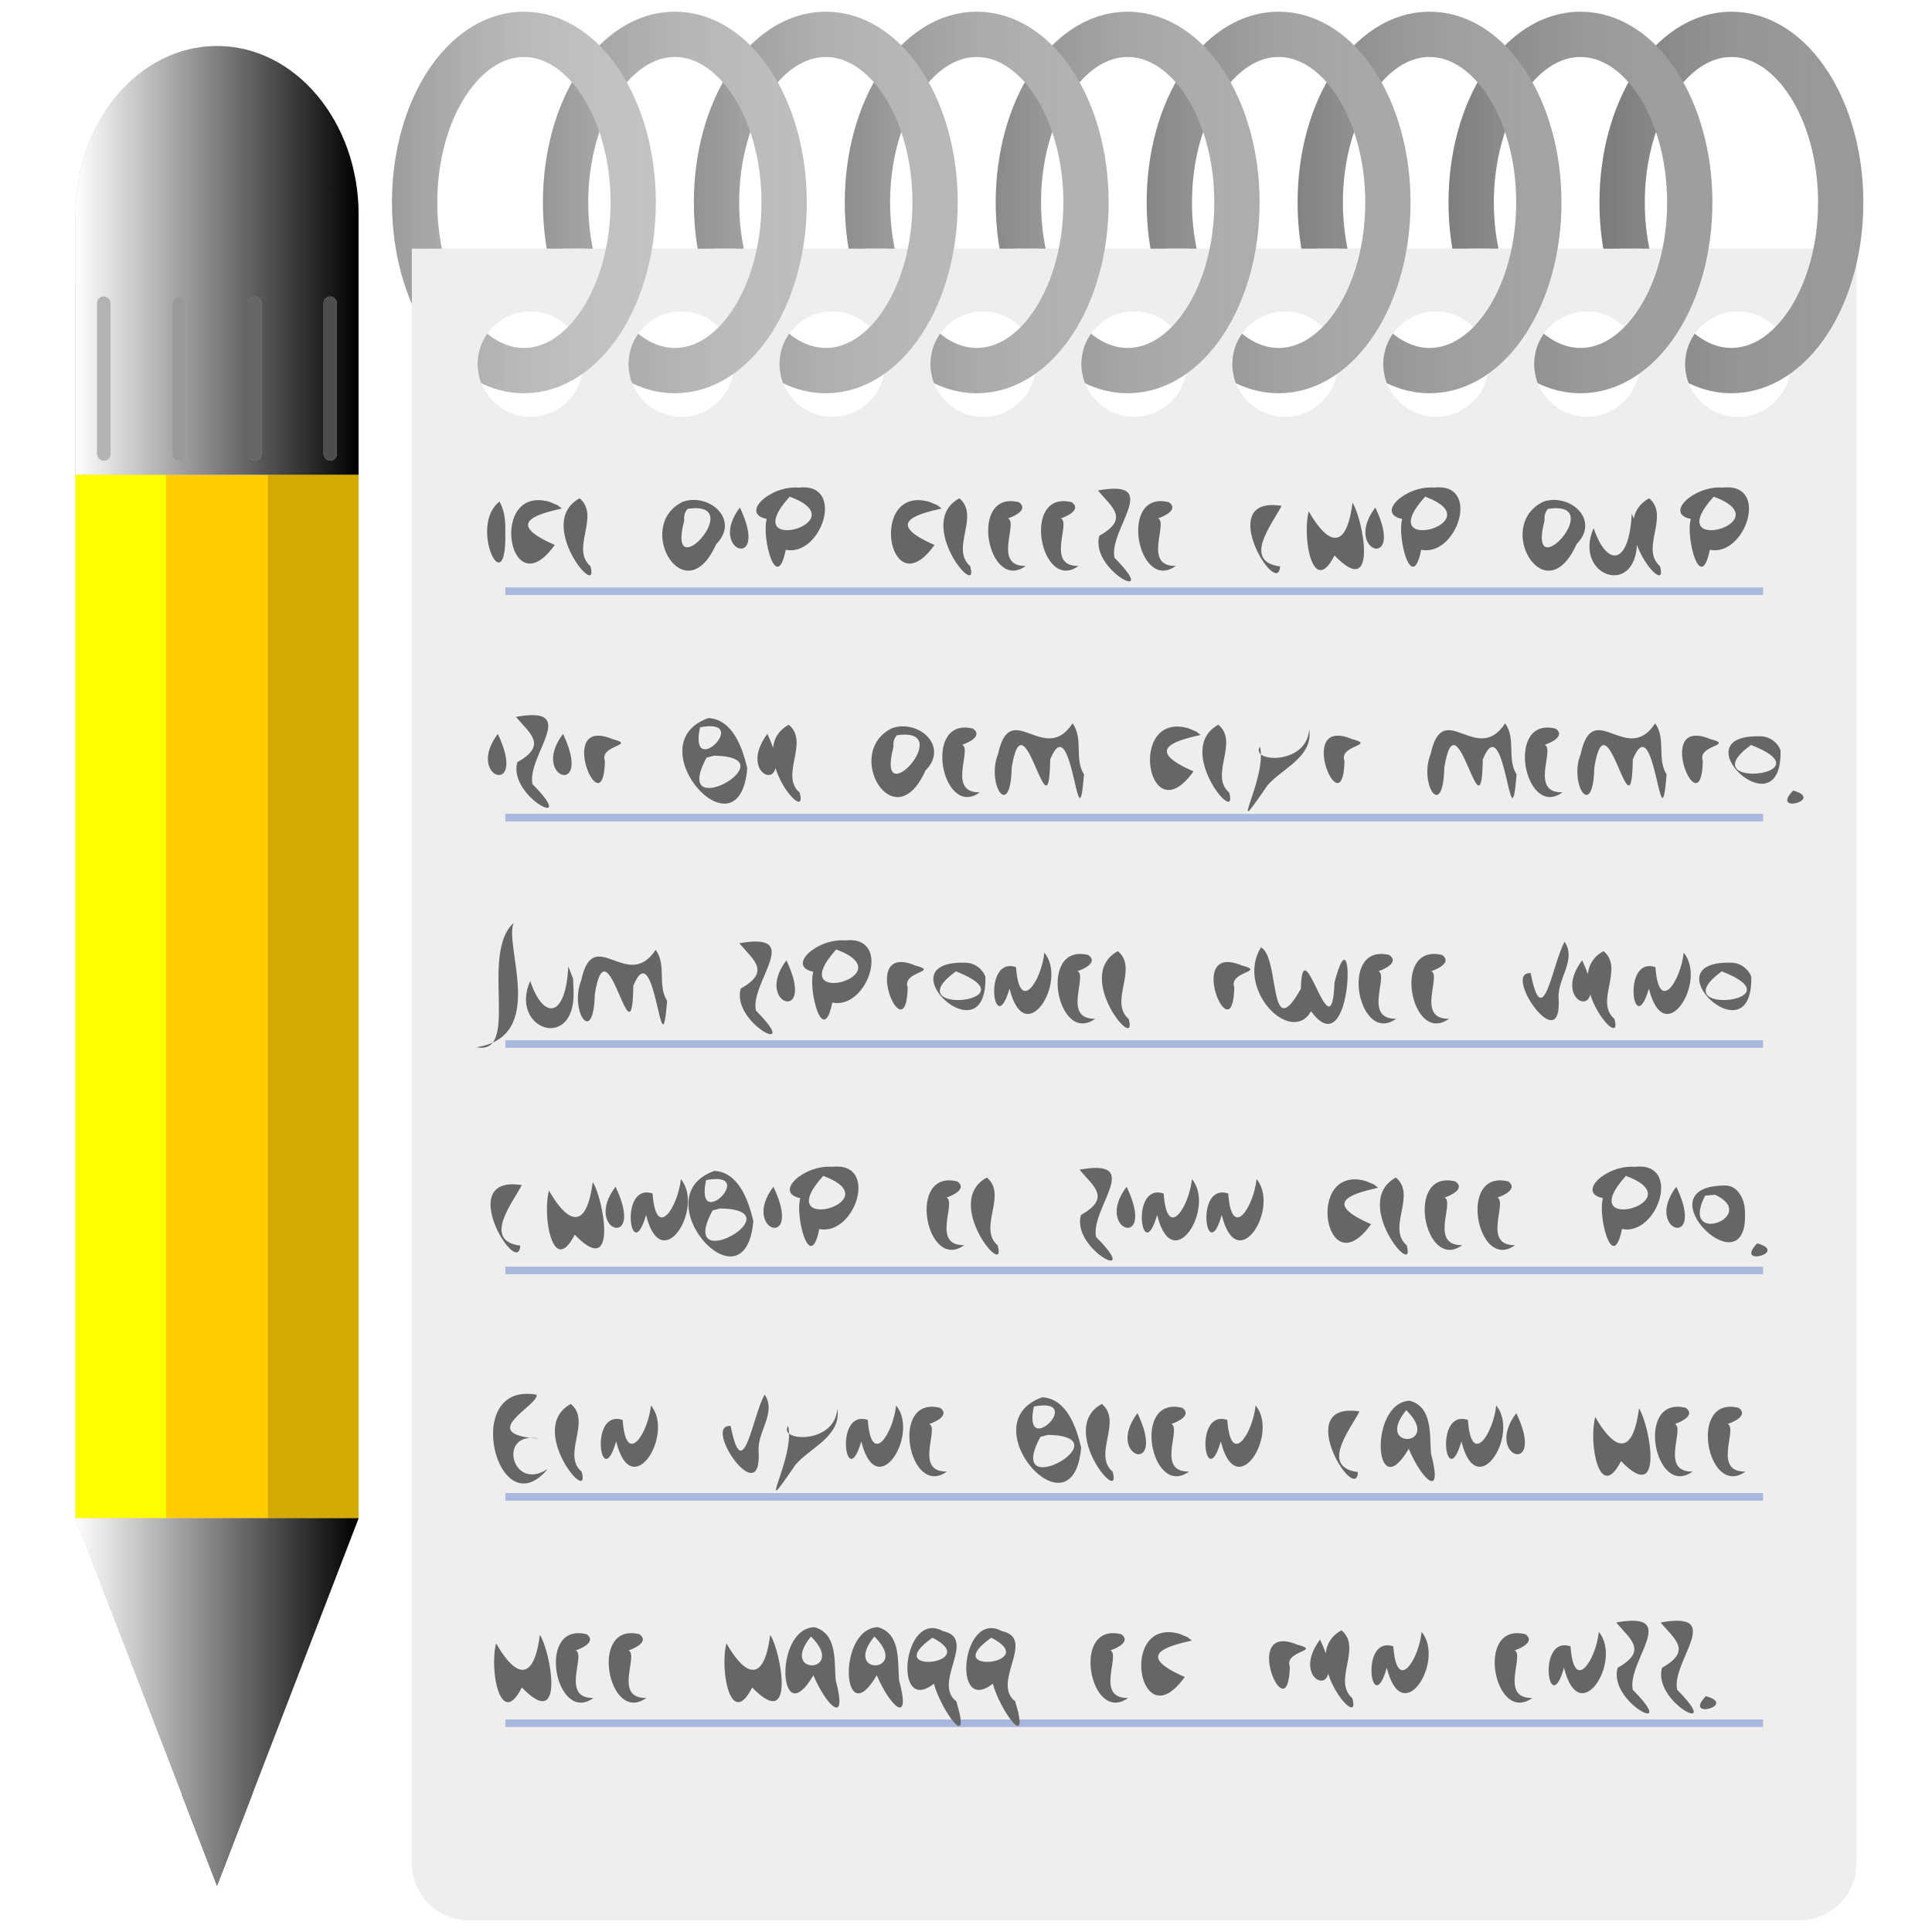 <?xml version="1.0" encoding="UTF-8" standalone="no"?>
<!-- Created with Inkscape (http://www.inkscape.org/) -->

<svg
   width="512"
   height="512"
   viewBox="0 0 135.467 135.467"
   version="1.1"
   id="svg5"
   inkscape:version="1.3.2 (091e20ef0f, 2023-11-25, custom)"
   sodipodi:docname="gedit.svg"
   xmlns:inkscape="http://www.inkscape.org/namespaces/inkscape"
   xmlns:sodipodi="http://sodipodi.sourceforge.net/DTD/sodipodi-0.dtd"
   xmlns:xlink="http://www.w3.org/1999/xlink"
   xmlns="http://www.w3.org/2000/svg"
   xmlns:svg="http://www.w3.org/2000/svg">
  <sodipodi:namedview
     id="namedview7"
     pagecolor="#242424"
     bordercolor="#666666"
     borderopacity="1"
     inkscape:showpageshadow="0"
     inkscape:pageopacity="0"
     inkscape:pagecheckerboard="1"
     inkscape:deskcolor="#000000"
     inkscape:document-units="px"
     showgrid="false"
     inkscape:zoom="1.4142136"
     inkscape:cx="353.90694"
     inkscape:cy="282.13561"
     inkscape:window-width="3256"
     inkscape:window-height="1080"
     inkscape:window-x="1864"
     inkscape:window-y="0"
     inkscape:window-maximized="0"
     inkscape:current-layer="layer1" />
  <defs
     id="defs2">
    <inkscape:path-effect
       effect="fillet_chamfer"
       id="path-effect102"
       is_visible="true"
       lpeversion="1"
       nodesatellites_param="F,0,0,1,0,0,0,1 @ F,0,1,1,0,4,0,1 @ F,0,1,1,0,4,0,1 @ F,0,0,1,0,0,0,1 | F,0,0,1,0,0,0,1 @ F,0,0,1,0,0,0,1 @ F,0,0,1,0,0,0,1 @ F,0,0,1,0,0,0,1 | F,0,0,1,0,0,0,1 @ F,0,0,1,0,0,0,1 @ F,0,0,1,0,0,0,1 @ F,0,0,1,0,0,0,1 | F,0,0,1,0,0,0,1 @ F,0,0,1,0,0,0,1 @ F,0,0,1,0,0,0,1 @ F,0,0,1,0,0,0,1 | F,0,0,1,0,0,0,1 @ F,0,0,1,0,0,0,1 @ F,0,0,1,0,0,0,1 @ F,0,0,1,0,0,0,1 | F,0,0,1,0,0,0,1 @ F,0,0,1,0,0,0,1 @ F,0,0,1,0,0,0,1 @ F,0,0,1,0,0,0,1 | F,0,0,1,0,0,0,1 @ F,0,0,1,0,0,0,1 @ F,0,0,1,0,0,0,1 @ F,0,0,1,0,0,0,1 | F,0,0,1,0,0,0,1 @ F,0,0,1,0,0,0,1 @ F,0,0,1,0,0,0,1 @ F,0,0,1,0,0,0,1 | F,0,0,1,0,0,0,1 @ F,0,0,1,0,0,0,1 @ F,0,0,1,0,0,0,1 @ F,0,0,1,0,0,0,1 | F,0,0,1,0,0,0,1 @ F,0,0,1,0,0,0,1 @ F,0,0,1,0,0,0,1 @ F,0,0,1,0,0,0,1"
       radius="4"
       unit="px"
       method="auto"
       mode="F"
       chamfer_steps="1"
       flexible="false"
       use_knot_distance="true"
       apply_no_radius="true"
       apply_with_radius="true"
       only_selected="true"
       hide_knots="false" />
    <linearGradient
       id="linearGradient55"
       inkscape:collect="always">
      <stop
         style="stop-color:#000000;stop-opacity:1;"
         offset="0"
         id="stop55" />
      <stop
         style="stop-color:#c3c3c3;stop-opacity:0;"
         offset="1"
         id="stop56" />
    </linearGradient>
    <linearGradient
       id="linearGradient9"
       inkscape:collect="always">
      <stop
         style="stop-color:#ffffff;stop-opacity:1;"
         offset="0"
         id="stop9" />
      <stop
         style="stop-color:#000000;stop-opacity:1;"
         offset="1"
         id="stop10" />
    </linearGradient>
    <linearGradient
       id="linearGradient5"
       inkscape:collect="always">
      <stop
         style="stop-color:#dccd8f;stop-opacity:1;"
         offset="0"
         id="stop6" />
      <stop
         style="stop-color:#a47c62;stop-opacity:1;"
         offset="1"
         id="stop5" />
    </linearGradient>
    <linearGradient
       inkscape:collect="always"
       xlink:href="#linearGradient5"
       id="linearGradient6"
       x1="-41.384"
       y1="115.868"
       x2="-21.532"
       y2="115.868"
       gradientUnits="userSpaceOnUse"
       gradientTransform="translate(46.676,3.464)" />
    <linearGradient
       inkscape:collect="always"
       xlink:href="#linearGradient9"
       id="linearGradient10"
       x1="-163.07"
       y1="47.678"
       x2="-143.218"
       y2="47.678"
       gradientUnits="userSpaceOnUse"
       gradientTransform="translate(168.361,20.041)" />
    <linearGradient
       inkscape:collect="always"
       xlink:href="#linearGradient55"
       id="linearGradient56"
       x1="-83.334"
       y1="-11.788"
       x2="-64.832"
       y2="-11.788"
       gradientUnits="userSpaceOnUse"
       gradientTransform="translate(110.819,25.985)" />
    <linearGradient
       inkscape:collect="always"
       xlink:href="#linearGradient55"
       id="linearGradient57"
       gradientUnits="userSpaceOnUse"
       gradientTransform="translate(121.402,25.985)"
       x1="-83.334"
       y1="-11.788"
       x2="-64.832"
       y2="-11.788" />
    <linearGradient
       inkscape:collect="always"
       xlink:href="#linearGradient55"
       id="linearGradient58"
       gradientUnits="userSpaceOnUse"
       gradientTransform="translate(131.986,25.985)"
       x1="-83.334"
       y1="-11.788"
       x2="-64.832"
       y2="-11.788" />
    <linearGradient
       inkscape:collect="always"
       xlink:href="#linearGradient55"
       id="linearGradient59"
       gradientUnits="userSpaceOnUse"
       gradientTransform="translate(142.569,25.985)"
       x1="-83.334"
       y1="-11.788"
       x2="-64.832"
       y2="-11.788" />
    <linearGradient
       inkscape:collect="always"
       xlink:href="#linearGradient55"
       id="linearGradient60"
       gradientUnits="userSpaceOnUse"
       gradientTransform="translate(153.152,25.985)"
       x1="-83.334"
       y1="-11.788"
       x2="-64.832"
       y2="-11.788" />
    <linearGradient
       inkscape:collect="always"
       xlink:href="#linearGradient55"
       id="linearGradient61"
       gradientUnits="userSpaceOnUse"
       gradientTransform="translate(163.736,25.985)"
       x1="-83.334"
       y1="-11.788"
       x2="-64.832"
       y2="-11.788" />
    <linearGradient
       inkscape:collect="always"
       xlink:href="#linearGradient55"
       id="linearGradient62"
       gradientUnits="userSpaceOnUse"
       gradientTransform="translate(174.319,25.985)"
       x1="-83.334"
       y1="-11.788"
       x2="-64.832"
       y2="-11.788" />
    <linearGradient
       inkscape:collect="always"
       xlink:href="#linearGradient55"
       id="linearGradient63"
       gradientUnits="userSpaceOnUse"
       gradientTransform="translate(184.902,25.985)"
       x1="-83.334"
       y1="-11.788"
       x2="-64.832"
       y2="-11.788" />
    <linearGradient
       inkscape:collect="always"
       xlink:href="#linearGradient55"
       id="linearGradient64"
       gradientUnits="userSpaceOnUse"
       gradientTransform="translate(195.486,25.985)"
       x1="-83.334"
       y1="-11.788"
       x2="-64.832"
       y2="-11.788" />
    <filter
       inkscape:collect="always"
       style="color-interpolation-filters:sRGB"
       id="filter110"
       x="-0.142"
       y="-0.034"
       width="1.284"
       height="1.069">
      <feGaussianBlur
         inkscape:collect="always"
         stdDeviation="0.368"
         id="feGaussianBlur110" />
    </filter>
  </defs>
  <g
     inkscape:label="Layer 1"
     inkscape:groupmode="layer"
     id="layer1">
    <rect
       style="fill:#ffcc00;fill-opacity:1;stroke:none;stroke-width:0.265;stroke-linecap:round;stroke-linejoin:round;paint-order:markers stroke fill"
       id="rect2"
       width="19.852"
       height="73.169"
       x="5.292"
       y="33.284" />
    <path
       id="path3"
       style="fill:#e9afaf;stroke-width:0.265;stroke-linecap:round;stroke-linejoin:round;paint-order:markers stroke fill"
       d="m 25.144,15.053 c 0,3.265 0,18.23 0,18.23 H 5.292 c 0,0 -2e-6,-14.965 -2e-6,-18.23 0,-6.53 4.444,-11.824 9.926,-11.824 5.482,0 9.926,5.294 9.926,11.824 z"
       sodipodi:nodetypes="sccsss" />
    <rect
       style="fill:#b3b3b3;fill-opacity:1;stroke:none;stroke-width:0.265;stroke-linecap:round;stroke-linejoin:round;paint-order:markers stroke fill"
       id="rect3"
       width="19.852"
       height="13.477"
       x="5.292"
       y="19.807" />
    <path
       id="rect4"
       style="fill:url(#linearGradient6);stroke:none;stroke-width:0.265;stroke-linecap:round;stroke-linejoin:round;paint-order:markers stroke fill"
       d="m 5.292,106.453 h 19.852 l -9.926,25.758 z"
       sodipodi:nodetypes="cccc" />
    <rect
       style="fill:#ffff00;fill-opacity:1;stroke:none;stroke-width:0.265;stroke-linecap:round;stroke-linejoin:round;paint-order:markers stroke fill"
       id="rect6"
       width="6.35"
       height="73.169"
       x="5.292"
       y="33.284" />
    <rect
       style="fill:#d4aa00;fill-opacity:1;stroke:none;stroke-width:0.265;stroke-linecap:round;stroke-linejoin:round;paint-order:markers stroke fill"
       id="rect7"
       width="6.35"
       height="73.169"
       x="18.794"
       y="33.284" />
    <path
       id="path110"
       style="opacity:0.4;fill:#786721;stroke:none;stroke-width:0.265;stroke-linecap:round;stroke-linejoin:round;paint-order:markers stroke fill;filter:url(#filter110)"
       d="m 21.44,106.453 h -4.634 l -1.587,25.758 z"
       sodipodi:nodetypes="cccc" />
    <path
       id="path7"
       style="fill:#666666;stroke:none;stroke-width:0.265;stroke-linecap:round;stroke-linejoin:round;paint-order:markers stroke fill"
       d="m 17.699,125.798 -2.482,6.44 -2.482,-6.44 z"
       sodipodi:nodetypes="cccc" />
    <path
       id="path8"
       style="display:inline;mix-blend-mode:soft-light;fill:url(#linearGradient10);stroke-width:0.265;stroke-linecap:round;stroke-linejoin:round;paint-order:markers stroke fill"
       d="m 15.218,3.229 c -5.482,0 -9.926,5.294 -9.926,11.824 v 4.754 13.477 H 25.144 V 19.807 15.053 c 0,-6.53 -4.444,-11.824 -9.926,-11.824 z M 5.292,106.453 l 9.926,25.758 9.926,-25.758 z" />
    <circle
       style="display:none;fill:#666666;stroke-width:3.175;stroke-linecap:round;stroke-linejoin:round;paint-order:markers stroke fill"
       id="circle9"
       cx="142.509"
       cy="0"
       r="3.704"
       sodipodi:insensitive="true" />
    <path
       id="rect1"
       style="fill:#efeeec;fill-opacity:1;stroke:none;stroke-width:0.265;stroke-linecap:round;stroke-linejoin:round;paint-order:markers stroke fill"
       d="M 28.879,17.435 V 130.646 a 4,4 0 0 0 4,4 H 126.175 a 4,4 0 0 0 4,-4 V 17.435 Z m 8.314,4.391 c 2.046,0 3.704,1.658 3.704,3.704 0,2.046 -1.658,3.704 -3.704,3.704 -2.046,0 -3.704,-1.658 -3.704,-3.704 0,-2.046 1.658,-3.704 3.704,-3.704 z m 10.583,0 c 2.046,0 3.704,1.658 3.704,3.704 0,2.046 -1.658,3.704 -3.704,3.704 -2.046,0 -3.704,-1.658 -3.704,-3.704 0,-2.046 1.658,-3.704 3.704,-3.704 z m 10.583,0 c 2.046,0 3.704,1.658 3.704,3.704 0,2.046 -1.658,3.704 -3.704,3.704 -2.046,0 -3.704,-1.658 -3.704,-3.704 0,-2.046 1.658,-3.704 3.704,-3.704 z m 10.583,0 c 2.046,0 3.704,1.658 3.704,3.704 0,2.046 -1.658,3.704 -3.704,3.704 -2.046,0 -3.704,-1.658 -3.704,-3.704 0,-2.046 1.658,-3.704 3.704,-3.704 z m 10.583,0 c 2.046,0 3.704,1.658 3.704,3.704 0,2.046 -1.658,3.704 -3.704,3.704 -2.046,0 -3.704,-1.658 -3.704,-3.704 0,-2.046 1.658,-3.704 3.704,-3.704 z m 10.583,0 c 2.046,0 3.704,1.658 3.704,3.704 0,2.046 -1.658,3.704 -3.704,3.704 -2.046,0 -3.704,-1.658 -3.704,-3.704 0,-2.046 1.658,-3.704 3.704,-3.704 z m 10.583,0 c 2.046,-2e-6 3.704,1.658 3.704,3.704 0,2.046 -1.658,3.704 -3.704,3.704 -2.046,-3e-6 -3.704,-1.658 -3.704,-3.704 0,-2.046 1.658,-3.704 3.704,-3.704 z m 10.583,0 c 2.046,4e-6 3.704,1.658 3.704,3.704 0,2.046 -1.658,3.704 -3.704,3.704 -2.046,2e-6 -3.704,-1.658 -3.704,-3.704 0,-2.046 1.658,-3.704 3.704,-3.704 z m 10.583,0 c 2.046,-2e-6 3.704,1.658 3.704,3.704 0,2.046 -1.658,3.704 -3.704,3.704 -2.046,2e-6 -3.704,-1.658 -3.704,-3.704 0,-2.046 1.658,-3.704 3.704,-3.704 z" />
    <ellipse
       style="fill:none;stroke:#999999;stroke-width:3.175;stroke-linecap:round;stroke-linejoin:round;stroke-opacity:1;paint-order:markers stroke fill"
       id="ellipse46"
       cx="121.403"
       cy="14.197"
       rx="7.663"
       ry="11.789" />
    <path
       style="color:#000000;opacity:0.2;fill:url(#linearGradient64);stroke-linecap:round;stroke-linejoin:round;-inkscape-stroke:none;paint-order:markers stroke fill"
       d="m 121.402,0.821 c -2.776,-10e-7 -5.162,1.731 -6.75,4.174 -1.588,2.443 -2.5,5.667 -2.5,9.201 0,3.534 0.912,6.759 2.5,9.201 1.588,2.443 3.974,4.176 6.75,4.176 2.776,0 5.162,-1.733 6.75,-4.176 1.588,-2.443 2.502,-5.667 2.502,-9.201 0,-3.534 -0.914,-6.759 -2.502,-9.201 -1.588,-2.443 -3.974,-4.174 -6.75,-4.174 z m 0,3.174 c 1.456,0 2.902,0.907 4.088,2.73 1.186,1.824 1.988,4.494 1.988,7.471 0,2.976 -0.803,5.647 -1.988,7.471 -1.186,1.824 -2.632,2.73 -4.088,2.73 -1.456,0 -2.902,-0.907 -4.088,-2.73 -1.186,-1.824 -1.986,-4.494 -1.986,-7.471 0,-2.976 0.801,-5.647 1.986,-7.471 1.186,-1.824 2.632,-2.73 4.088,-2.73 z"
       id="path63" />
    <path
       id="path71"
       style="fill:#efeeec;fill-opacity:1;stroke:none;stroke-width:0.265;stroke-linecap:round;stroke-linejoin:round;paint-order:markers stroke fill"
       d="m 113.546,17.435 v 5.169 a 3.704,3.704 0 0 1 1.435,2.926 3.704,3.704 0 0 1 -1.435,2.917 v 5.657 h 13.72 v -4.452 c -0.75,-0.503 -1.812,-1.218 -2.552,-1.768 a 3.704,3.704 0 0 1 -0.207,0.226 c -0.037,0.038 -0.073,0.075 -0.112,0.112 a 3.704,3.704 0 0 1 -0.205,0.181 c -0.089,0.073 -0.181,0.142 -0.276,0.207 a 3.704,3.704 0 0 1 -0.087,0.058 c -0.129,0.081 -0.263,0.154 -0.402,0.22 a 3.704,3.704 0 0 1 -0.057,0.026 c -0.15,0.067 -0.304,0.126 -0.464,0.173 -0.162,0.048 -0.329,0.083 -0.499,0.109 a 3.704,3.704 0 0 1 -0.035,0.005 c -0.167,0.023 -0.336,0.037 -0.51,0.037 -0.162,0 -0.32,-0.014 -0.477,-0.034 a 3.704,3.704 0 0 1 -0.114,-0.018 c -0.14,-0.023 -0.278,-0.052 -0.412,-0.089 a 3.704,3.704 0 0 1 -0.054,-0.014 c -0.157,-0.047 -0.308,-0.104 -0.456,-0.17 a 3.704,3.704 0 0 1 -0.071,-0.034 c -0.129,-0.061 -0.255,-0.129 -0.375,-0.205 a 3.704,3.704 0 0 1 -0.063,-0.039 c -0.133,-0.087 -0.259,-0.181 -0.379,-0.284 a 3.704,3.704 0 0 1 -0.068,-0.061 c -0.101,-0.091 -0.197,-0.187 -0.288,-0.288 a 3.704,3.704 0 0 1 -0.061,-0.068 c -0.102,-0.12 -0.197,-0.247 -0.284,-0.379 a 3.704,3.704 0 0 1 -0.039,-0.063 c -0.075,-0.121 -0.143,-0.246 -0.205,-0.375 a 3.704,3.704 0 0 1 -0.034,-0.071 c -0.066,-0.147 -0.123,-0.299 -0.17,-0.456 a 3.704,3.704 0 0 1 -0.014,-0.054 c -0.038,-0.134 -0.067,-0.272 -0.089,-0.412 a 3.704,3.704 0 0 1 -0.018,-0.114 c -0.02,-0.156 -0.034,-0.315 -0.034,-0.477 0,-0.162 0.014,-0.32 0.034,-0.477 a 3.704,3.704 0 0 1 0.018,-0.114 c 0.022,-0.14 0.052,-0.278 0.089,-0.412 a 3.704,3.704 0 0 1 0.014,-0.054 c 0.047,-0.157 0.104,-0.308 0.17,-0.456 a 3.704,3.704 0 0 1 0.034,-0.071 c 0.061,-0.129 0.129,-0.255 0.205,-0.375 a 3.704,3.704 0 0 1 0.039,-0.063 c 0.087,-0.133 0.181,-0.259 0.284,-0.379 a 3.704,3.704 0 0 1 0.061,-0.068 c 0.091,-0.101 0.187,-0.197 0.288,-0.288 a 3.704,3.704 0 0 1 0.068,-0.061 c 0.12,-0.102 0.247,-0.197 0.379,-0.284 a 3.704,3.704 0 0 1 0.063,-0.039 c 0.121,-0.075 0.246,-0.143 0.375,-0.205 a 3.704,3.704 0 0 1 0.071,-0.034 c 0.147,-0.066 0.299,-0.123 0.456,-0.17 a 3.704,3.704 0 0 1 0.054,-0.014 c 0.134,-0.038 0.272,-0.067 0.412,-0.089 a 3.704,3.704 0 0 1 0.114,-0.018 c 0.156,-0.02 0.315,-0.034 0.477,-0.034 a 3.704,3.704 0 0 1 0.201,0.006 c 0.028,0.002 0.056,0.004 0.083,0.006 a 3.704,3.704 0 0 1 0.116,0.01 c 0.032,0.004 0.065,0.008 0.097,0.012 a 3.704,3.704 0 0 1 0.097,0.014 c 0.035,0.006 0.07,0.011 0.104,0.018 a 3.704,3.704 0 0 1 0.095,0.02 c 0.025,0.005 0.05,0.01 0.075,0.016 0.007,0.002 0.013,0.004 0.02,0.006 a 3.704,3.704 0 0 1 0.138,0.038 c 0.016,0.005 0.032,0.008 0.048,0.013 a 3.704,3.704 0 0 1 0.024,0.008 3.704,3.704 0 0 1 0.172,0.058 c 0.002,6.19e-4 0.003,8.8e-4 0.005,0.002 a 3.704,3.704 0 0 1 0.02,0.008 3.704,3.704 0 0 1 0.165,0.066 c 0.009,0.004 0.018,0.008 0.027,0.012 a 3.704,3.704 0 0 1 0.175,0.082 3.704,3.704 0 0 1 0.697,0.454 l 1.479,-5.24 z" />
    <ellipse
       style="fill:none;stroke:#9e9e9e;stroke-width:3.175;stroke-linecap:round;stroke-linejoin:round;stroke-opacity:1;paint-order:markers stroke fill"
       id="ellipse45"
       cx="110.819"
       cy="14.197"
       rx="7.663"
       ry="11.789" />
    <path
       style="color:#000000;opacity:0.2;fill:url(#linearGradient63);stroke-linecap:round;stroke-linejoin:round;-inkscape-stroke:none;paint-order:markers stroke fill"
       d="m 110.818,0.821 c -2.776,-10e-7 -5.162,1.731 -6.75,4.174 -1.588,2.443 -2.5,5.667 -2.5,9.201 0,3.534 0.912,6.759 2.5,9.201 1.588,2.443 3.974,4.176 6.75,4.176 2.776,0 5.162,-1.733 6.75,-4.176 1.588,-2.443 2.502,-5.667 2.502,-9.201 0,-3.534 -0.914,-6.759 -2.502,-9.201 -1.588,-2.443 -3.974,-4.174 -6.75,-4.174 z m 0,3.174 c 1.456,0 2.902,0.907 4.088,2.73 1.186,1.824 1.988,4.494 1.988,7.471 0,2.976 -0.803,5.647 -1.988,7.471 -1.186,1.824 -2.632,2.73 -4.088,2.73 -1.456,0 -2.902,-0.907 -4.088,-2.73 -1.186,-1.824 -1.986,-4.494 -1.986,-7.471 0,-2.976 0.801,-5.647 1.986,-7.471 1.186,-1.824 2.632,-2.73 4.088,-2.73 z"
       id="path62" />
    <path
       id="path70"
       style="fill:#efeeec;fill-opacity:1;stroke:none;stroke-width:0.265;stroke-linecap:round;stroke-linejoin:round;paint-order:markers stroke fill"
       d="m 102.963,17.435 v 5.169 a 3.704,3.704 0 0 1 1.435,2.926 3.704,3.704 0 0 1 -1.435,2.917 v 5.657 h 13.72 v -4.452 c -0.75,-0.503 -1.812,-1.218 -2.552,-1.768 a 3.704,3.704 0 0 1 -0.207,0.226 c -0.037,0.038 -0.073,0.075 -0.112,0.112 a 3.704,3.704 0 0 1 -0.205,0.181 c -0.089,0.073 -0.181,0.142 -0.276,0.207 a 3.704,3.704 0 0 1 -0.087,0.058 c -0.129,0.081 -0.263,0.154 -0.402,0.22 a 3.704,3.704 0 0 1 -0.057,0.026 c -0.15,0.067 -0.304,0.126 -0.464,0.173 -0.162,0.048 -0.329,0.083 -0.499,0.109 a 3.704,3.704 0 0 1 -0.035,0.005 c -0.167,0.023 -0.336,0.037 -0.51,0.037 -0.162,0 -0.32,-0.014 -0.477,-0.034 a 3.704,3.704 0 0 1 -0.114,-0.018 c -0.14,-0.023 -0.278,-0.052 -0.412,-0.089 a 3.704,3.704 0 0 1 -0.054,-0.014 c -0.157,-0.047 -0.308,-0.104 -0.456,-0.17 a 3.704,3.704 0 0 1 -0.071,-0.034 c -0.129,-0.061 -0.255,-0.129 -0.375,-0.205 a 3.704,3.704 0 0 1 -0.063,-0.039 c -0.133,-0.087 -0.259,-0.181 -0.379,-0.284 a 3.704,3.704 0 0 1 -0.068,-0.061 c -0.101,-0.091 -0.197,-0.187 -0.288,-0.288 a 3.704,3.704 0 0 1 -0.061,-0.068 c -0.102,-0.12 -0.197,-0.247 -0.284,-0.379 a 3.704,3.704 0 0 1 -0.039,-0.063 c -0.075,-0.121 -0.143,-0.246 -0.205,-0.375 a 3.704,3.704 0 0 1 -0.034,-0.071 c -0.066,-0.147 -0.123,-0.299 -0.17,-0.456 a 3.704,3.704 0 0 1 -0.014,-0.054 c -0.038,-0.134 -0.067,-0.272 -0.089,-0.412 a 3.704,3.704 0 0 1 -0.018,-0.114 c -0.02,-0.156 -0.034,-0.315 -0.034,-0.477 0,-0.162 0.014,-0.32 0.034,-0.477 a 3.704,3.704 0 0 1 0.018,-0.114 c 0.022,-0.14 0.052,-0.278 0.089,-0.412 a 3.704,3.704 0 0 1 0.014,-0.054 c 0.047,-0.157 0.104,-0.308 0.17,-0.456 a 3.704,3.704 0 0 1 0.034,-0.071 c 0.061,-0.129 0.129,-0.255 0.205,-0.375 a 3.704,3.704 0 0 1 0.039,-0.063 c 0.087,-0.133 0.181,-0.259 0.284,-0.379 a 3.704,3.704 0 0 1 0.061,-0.068 c 0.091,-0.101 0.187,-0.197 0.288,-0.288 a 3.704,3.704 0 0 1 0.068,-0.061 c 0.12,-0.102 0.247,-0.197 0.379,-0.284 a 3.704,3.704 0 0 1 0.063,-0.039 c 0.121,-0.075 0.246,-0.143 0.375,-0.205 a 3.704,3.704 0 0 1 0.071,-0.034 c 0.147,-0.066 0.299,-0.123 0.456,-0.17 a 3.704,3.704 0 0 1 0.054,-0.014 c 0.134,-0.038 0.272,-0.067 0.412,-0.089 a 3.704,3.704 0 0 1 0.114,-0.018 c 0.156,-0.02 0.315,-0.034 0.477,-0.034 a 3.704,3.704 0 0 1 0.201,0.006 c 0.028,0.002 0.056,0.004 0.083,0.006 a 3.704,3.704 0 0 1 0.116,0.01 c 0.032,0.004 0.065,0.008 0.097,0.012 a 3.704,3.704 0 0 1 0.097,0.014 c 0.035,0.006 0.07,0.011 0.104,0.018 a 3.704,3.704 0 0 1 0.095,0.02 c 0.025,0.005 0.05,0.01 0.075,0.016 0.007,0.002 0.013,0.004 0.02,0.006 a 3.704,3.704 0 0 1 0.138,0.038 c 0.016,0.005 0.032,0.008 0.048,0.013 a 3.704,3.704 0 0 1 0.024,0.008 3.704,3.704 0 0 1 0.172,0.058 c 0.002,6.19e-4 0.003,8.8e-4 0.005,0.002 a 3.704,3.704 0 0 1 0.02,0.008 3.704,3.704 0 0 1 0.165,0.066 c 0.009,0.004 0.018,0.008 0.027,0.012 a 3.704,3.704 0 0 1 0.175,0.082 3.704,3.704 0 0 1 0.697,0.454 l 1.479,-5.24 z" />
    <ellipse
       style="fill:none;stroke:#a3a3a3;stroke-width:3.175;stroke-linecap:round;stroke-linejoin:round;stroke-opacity:1;paint-order:markers stroke fill"
       id="ellipse44"
       cx="100.236"
       cy="14.197"
       rx="7.663"
       ry="11.789" />
    <path
       style="color:#000000;opacity:0.2;fill:url(#linearGradient62);stroke-linecap:round;stroke-linejoin:round;-inkscape-stroke:none;paint-order:markers stroke fill"
       d="m 100.235,0.821 c -2.776,-10e-7 -5.162,1.731 -6.75,4.174 -1.588,2.443 -2.5,5.667 -2.5,9.201 0,3.534 0.912,6.759 2.5,9.201 1.588,2.443 3.974,4.176 6.75,4.176 2.776,0 5.162,-1.733 6.75,-4.176 1.588,-2.443 2.502,-5.667 2.502,-9.201 0,-3.534 -0.914,-6.759 -2.502,-9.201 -1.588,-2.443 -3.974,-4.174 -6.75,-4.174 z m 0,3.174 c 1.456,0 2.902,0.907 4.088,2.73 1.186,1.824 1.988,4.494 1.988,7.471 0,2.976 -0.803,5.647 -1.988,7.471 -1.186,1.824 -2.632,2.73 -4.088,2.73 -1.456,0 -2.902,-0.907 -4.088,-2.73 -1.186,-1.824 -1.986,-4.494 -1.986,-7.471 0,-2.976 0.801,-5.647 1.986,-7.471 1.186,-1.824 2.632,-2.73 4.088,-2.73 z"
       id="path61" />
    <path
       id="path69"
       style="fill:#efeeec;fill-opacity:1;stroke:none;stroke-width:0.265;stroke-linecap:round;stroke-linejoin:round;paint-order:markers stroke fill"
       d="m 92.379,17.435 v 5.169 a 3.704,3.704 0 0 1 1.435,2.926 3.704,3.704 0 0 1 -1.435,2.917 v 5.657 h 13.72 v -4.452 c -0.75,-0.503 -1.812,-1.218 -2.552,-1.768 a 3.704,3.704 0 0 1 -0.207,0.226 c -0.037,0.038 -0.073,0.075 -0.112,0.112 a 3.704,3.704 0 0 1 -0.205,0.181 c -0.089,0.073 -0.181,0.142 -0.276,0.207 a 3.704,3.704 0 0 1 -0.087,0.058 c -0.129,0.081 -0.263,0.154 -0.402,0.22 a 3.704,3.704 0 0 1 -0.057,0.026 c -0.15,0.067 -0.304,0.126 -0.464,0.173 -0.162,0.048 -0.329,0.083 -0.499,0.109 a 3.704,3.704 0 0 1 -0.035,0.005 c -0.167,0.023 -0.336,0.037 -0.51,0.037 -0.162,0 -0.32,-0.014 -0.477,-0.034 a 3.704,3.704 0 0 1 -0.114,-0.018 c -0.14,-0.023 -0.278,-0.052 -0.412,-0.089 a 3.704,3.704 0 0 1 -0.054,-0.014 c -0.157,-0.047 -0.308,-0.104 -0.456,-0.17 a 3.704,3.704 0 0 1 -0.071,-0.034 C 98.981,28.815 98.856,28.747 98.735,28.671 a 3.704,3.704 0 0 1 -0.063,-0.039 c -0.133,-0.087 -0.259,-0.181 -0.379,-0.284 a 3.704,3.704 0 0 1 -0.068,-0.061 c -0.101,-0.091 -0.197,-0.187 -0.288,-0.288 a 3.704,3.704 0 0 1 -0.061,-0.068 c -0.102,-0.12 -0.197,-0.247 -0.284,-0.379 a 3.704,3.704 0 0 1 -0.039,-0.063 c -0.075,-0.121 -0.143,-0.246 -0.205,-0.375 a 3.704,3.704 0 0 1 -0.034,-0.071 C 97.248,26.896 97.191,26.745 97.144,26.588 a 3.704,3.704 0 0 1 -0.014,-0.054 c -0.038,-0.134 -0.067,-0.272 -0.089,-0.412 a 3.704,3.704 0 0 1 -0.018,-0.114 c -0.02,-0.156 -0.034,-0.315 -0.034,-0.477 0,-0.162 0.014,-0.32 0.034,-0.477 a 3.704,3.704 0 0 1 0.018,-0.114 c 0.023,-0.14 0.052,-0.278 0.089,-0.412 a 3.704,3.704 0 0 1 0.014,-0.054 c 0.047,-0.157 0.104,-0.308 0.17,-0.456 a 3.704,3.704 0 0 1 0.034,-0.071 c 0.061,-0.129 0.129,-0.255 0.205,-0.375 a 3.704,3.704 0 0 1 0.039,-0.063 c 0.087,-0.133 0.181,-0.259 0.284,-0.379 a 3.704,3.704 0 0 1 0.061,-0.068 c 0.091,-0.101 0.187,-0.197 0.288,-0.288 a 3.704,3.704 0 0 1 0.068,-0.061 c 0.12,-0.102 0.247,-0.197 0.379,-0.284 a 3.704,3.704 0 0 1 0.063,-0.039 c 0.121,-0.075 0.246,-0.143 0.375,-0.205 a 3.704,3.704 0 0 1 0.071,-0.034 c 0.147,-0.066 0.299,-0.123 0.456,-0.17 a 3.704,3.704 0 0 1 0.054,-0.014 c 0.134,-0.038 0.272,-0.067 0.412,-0.089 a 3.704,3.704 0 0 1 0.114,-0.018 c 0.156,-0.02 0.315,-0.034 0.477,-0.034 a 3.704,3.704 0 0 1 0.201,0.006 c 0.028,0.002 0.056,0.004 0.083,0.006 a 3.704,3.704 0 0 1 0.116,0.01 c 0.032,0.004 0.065,0.008 0.097,0.012 a 3.704,3.704 0 0 1 0.097,0.014 c 0.035,0.006 0.07,0.011 0.104,0.018 a 3.704,3.704 0 0 1 0.095,0.02 c 0.025,0.005 0.05,0.01 0.075,0.016 0.007,0.002 0.013,0.004 0.02,0.006 a 3.704,3.704 0 0 1 0.138,0.038 c 0.016,0.005 0.032,0.008 0.048,0.013 a 3.704,3.704 0 0 1 0.024,0.008 3.704,3.704 0 0 1 0.172,0.058 c 0.002,6.19e-4 0.003,8.8e-4 0.005,0.002 a 3.704,3.704 0 0 1 0.02,0.008 3.704,3.704 0 0 1 0.165,0.066 c 0.009,0.004 0.018,0.008 0.027,0.012 a 3.704,3.704 0 0 1 0.175,0.082 3.704,3.704 0 0 1 0.697,0.454 l 1.479,-5.24 z" />
    <ellipse
       style="fill:none;stroke:#a8a8a8;stroke-width:3.175;stroke-linecap:round;stroke-linejoin:round;stroke-opacity:1;paint-order:markers stroke fill"
       id="ellipse43"
       cx="89.653"
       cy="14.197"
       rx="7.663"
       ry="11.789" />
    <path
       style="color:#000000;opacity:0.2;fill:url(#linearGradient61);stroke-linecap:round;stroke-linejoin:round;-inkscape-stroke:none;paint-order:markers stroke fill"
       d="m 89.652,0.821 c -2.776,-10e-7 -5.162,1.731 -6.75,4.174 -1.588,2.443 -2.5,5.667 -2.5,9.201 0,3.534 0.912,6.759 2.5,9.201 1.588,2.443 3.974,4.176 6.75,4.176 2.776,0 5.162,-1.733 6.75,-4.176 1.588,-2.443 2.502,-5.667 2.502,-9.201 0,-3.534 -0.914,-6.759 -2.502,-9.201 -1.588,-2.443 -3.974,-4.174 -6.75,-4.174 z m 0,3.174 c 1.456,0 2.902,0.907 4.088,2.73 1.186,1.824 1.988,4.494 1.988,7.471 0,2.976 -0.803,5.647 -1.988,7.471 -1.186,1.824 -2.632,2.73 -4.088,2.73 -1.456,0 -2.902,-0.907 -4.088,-2.73 -1.186,-1.824 -1.986,-4.494 -1.986,-7.471 0,-2.976 0.801,-5.647 1.986,-7.471 1.186,-1.824 2.632,-2.73 4.088,-2.73 z"
       id="path60" />
    <path
       id="path68"
       style="fill:#efeeec;fill-opacity:1;stroke:none;stroke-width:0.265;stroke-linecap:round;stroke-linejoin:round;paint-order:markers stroke fill"
       d="m 81.796,17.435 v 5.169 a 3.704,3.704 0 0 1 1.435,2.926 3.704,3.704 0 0 1 -1.435,2.917 v 5.657 h 13.72 v -4.452 c -0.75,-0.503 -1.812,-1.218 -2.552,-1.768 a 3.704,3.704 0 0 1 -0.207,0.226 c -0.037,0.038 -0.073,0.075 -0.112,0.112 a 3.704,3.704 0 0 1 -0.205,0.181 c -0.089,0.073 -0.181,0.142 -0.276,0.207 a 3.704,3.704 0 0 1 -0.087,0.058 c -0.129,0.081 -0.263,0.154 -0.402,0.22 a 3.704,3.704 0 0 1 -0.057,0.026 c -0.15,0.067 -0.304,0.126 -0.464,0.173 -0.162,0.048 -0.329,0.083 -0.499,0.109 a 3.704,3.704 0 0 1 -0.035,0.005 c -0.167,0.023 -0.336,0.037 -0.51,0.037 -0.162,0 -0.32,-0.014 -0.477,-0.034 a 3.704,3.704 0 0 1 -0.114,-0.018 c -0.14,-0.023 -0.278,-0.052 -0.412,-0.089 a 3.704,3.704 0 0 1 -0.054,-0.014 c -0.157,-0.047 -0.308,-0.104 -0.456,-0.17 a 3.704,3.704 0 0 1 -0.071,-0.034 C 88.398,28.815 88.272,28.747 88.152,28.671 a 3.704,3.704 0 0 1 -0.063,-0.039 c -0.133,-0.087 -0.259,-0.181 -0.379,-0.284 a 3.704,3.704 0 0 1 -0.068,-0.061 c -0.101,-0.091 -0.197,-0.187 -0.288,-0.288 a 3.704,3.704 0 0 1 -0.061,-0.068 c -0.102,-0.12 -0.197,-0.247 -0.284,-0.379 a 3.704,3.704 0 0 1 -0.039,-0.063 c -0.075,-0.121 -0.143,-0.246 -0.205,-0.375 a 3.704,3.704 0 0 1 -0.034,-0.071 c -0.066,-0.147 -0.123,-0.299 -0.17,-0.456 a 3.704,3.704 0 0 1 -0.014,-0.054 c -0.038,-0.134 -0.067,-0.272 -0.089,-0.412 a 3.704,3.704 0 0 1 -0.018,-0.114 c -0.02,-0.156 -0.034,-0.315 -0.034,-0.477 0,-0.162 0.014,-0.32 0.034,-0.477 a 3.704,3.704 0 0 1 0.018,-0.114 c 0.023,-0.14 0.052,-0.278 0.089,-0.412 a 3.704,3.704 0 0 1 0.014,-0.054 c 0.047,-0.157 0.104,-0.308 0.17,-0.456 a 3.704,3.704 0 0 1 0.034,-0.071 c 0.061,-0.129 0.129,-0.255 0.205,-0.375 a 3.704,3.704 0 0 1 0.039,-0.063 c 0.087,-0.133 0.181,-0.259 0.284,-0.379 a 3.704,3.704 0 0 1 0.061,-0.068 c 0.091,-0.101 0.187,-0.197 0.288,-0.288 a 3.704,3.704 0 0 1 0.068,-0.061 c 0.12,-0.102 0.247,-0.197 0.379,-0.284 a 3.704,3.704 0 0 1 0.063,-0.039 c 0.121,-0.075 0.246,-0.143 0.375,-0.205 a 3.704,3.704 0 0 1 0.071,-0.034 c 0.147,-0.066 0.299,-0.123 0.456,-0.17 a 3.704,3.704 0 0 1 0.054,-0.014 c 0.134,-0.038 0.272,-0.067 0.412,-0.089 a 3.704,3.704 0 0 1 0.114,-0.018 c 0.156,-0.02 0.315,-0.034 0.477,-0.034 a 3.704,3.704 0 0 1 0.201,0.006 c 0.028,0.002 0.055,0.004 0.083,0.006 a 3.704,3.704 0 0 1 0.116,0.01 c 0.032,0.004 0.065,0.008 0.097,0.012 a 3.704,3.704 0 0 1 0.097,0.014 c 0.035,0.006 0.07,0.011 0.104,0.018 a 3.704,3.704 0 0 1 0.095,0.02 c 0.025,0.005 0.05,0.01 0.075,0.016 0.007,0.002 0.013,0.004 0.02,0.006 a 3.704,3.704 0 0 1 0.138,0.038 c 0.016,0.005 0.032,0.008 0.048,0.013 a 3.704,3.704 0 0 1 0.024,0.008 3.704,3.704 0 0 1 0.172,0.058 c 0.002,6.19e-4 0.004,8.8e-4 0.005,0.002 a 3.704,3.704 0 0 1 0.02,0.008 3.704,3.704 0 0 1 0.165,0.066 c 0.009,0.004 0.018,0.008 0.027,0.012 a 3.704,3.704 0 0 1 0.175,0.082 3.704,3.704 0 0 1 0.697,0.454 l 1.479,-5.24 z" />
    <ellipse
       style="fill:none;stroke:#adadad;stroke-width:3.175;stroke-linecap:round;stroke-linejoin:round;stroke-opacity:1;paint-order:markers stroke fill"
       id="ellipse42"
       cx="79.069"
       cy="14.197"
       rx="7.663"
       ry="11.789" />
    <path
       style="color:#000000;opacity:0.2;fill:url(#linearGradient60);stroke-linecap:round;stroke-linejoin:round;-inkscape-stroke:none;paint-order:markers stroke fill"
       d="m 79.068,0.821 c -2.776,-10e-7 -5.162,1.731 -6.75,4.174 -1.588,2.443 -2.5,5.667 -2.5,9.201 0,3.534 0.912,6.759 2.5,9.201 1.588,2.443 3.974,4.176 6.75,4.176 2.776,0 5.162,-1.733 6.75,-4.176 1.588,-2.443 2.502,-5.667 2.502,-9.201 0,-3.534 -0.914,-6.759 -2.502,-9.201 -1.588,-2.443 -3.974,-4.174 -6.75,-4.174 z m 0,3.174 c 1.456,0 2.902,0.907 4.088,2.73 1.186,1.824 1.988,4.494 1.988,7.471 0,2.976 -0.803,5.647 -1.988,7.471 -1.186,1.824 -2.632,2.73 -4.088,2.73 -1.456,0 -2.902,-0.907 -4.088,-2.73 -1.186,-1.824 -1.986,-4.494 -1.986,-7.471 0,-2.976 0.801,-5.647 1.986,-7.471 1.186,-1.824 2.632,-2.73 4.088,-2.73 z"
       id="path59" />
    <path
       id="path67"
       style="fill:#efeeec;fill-opacity:1;stroke:none;stroke-width:0.265;stroke-linecap:round;stroke-linejoin:round;paint-order:markers stroke fill"
       d="m 71.213,17.435 v 5.169 a 3.704,3.704 0 0 1 1.435,2.926 3.704,3.704 0 0 1 -1.435,2.917 v 5.657 H 84.933 V 29.652 C 84.183,29.149 83.12,28.434 82.381,27.883 a 3.704,3.704 0 0 1 -0.207,0.226 c -0.037,0.038 -0.073,0.075 -0.112,0.112 a 3.704,3.704 0 0 1 -0.205,0.181 c -0.089,0.073 -0.181,0.142 -0.276,0.207 a 3.704,3.704 0 0 1 -0.087,0.058 c -0.129,0.081 -0.263,0.154 -0.402,0.22 a 3.704,3.704 0 0 1 -0.057,0.026 c -0.15,0.067 -0.304,0.126 -0.464,0.173 -0.162,0.048 -0.329,0.083 -0.499,0.109 a 3.704,3.704 0 0 1 -0.035,0.005 c -0.167,0.023 -0.336,0.037 -0.51,0.037 -0.162,0 -0.32,-0.014 -0.477,-0.034 a 3.704,3.704 0 0 1 -0.114,-0.018 c -0.14,-0.023 -0.278,-0.052 -0.412,-0.089 a 3.704,3.704 0 0 1 -0.054,-0.014 c -0.157,-0.047 -0.308,-0.104 -0.456,-0.17 a 3.704,3.704 0 0 1 -0.071,-0.034 C 77.814,28.815 77.689,28.747 77.568,28.671 a 3.704,3.704 0 0 1 -0.063,-0.039 c -0.133,-0.087 -0.259,-0.181 -0.379,-0.284 a 3.704,3.704 0 0 1 -0.068,-0.061 c -0.101,-0.091 -0.197,-0.187 -0.288,-0.288 a 3.704,3.704 0 0 1 -0.061,-0.068 c -0.102,-0.12 -0.197,-0.247 -0.284,-0.379 a 3.704,3.704 0 0 1 -0.039,-0.063 c -0.075,-0.121 -0.143,-0.246 -0.205,-0.375 a 3.704,3.704 0 0 1 -0.034,-0.071 c -0.066,-0.147 -0.123,-0.299 -0.17,-0.456 a 3.704,3.704 0 0 1 -0.014,-0.054 c -0.038,-0.134 -0.067,-0.272 -0.089,-0.412 a 3.704,3.704 0 0 1 -0.018,-0.114 c -0.02,-0.156 -0.034,-0.315 -0.034,-0.477 0,-0.162 0.014,-0.32 0.034,-0.477 a 3.704,3.704 0 0 1 0.018,-0.114 c 0.023,-0.14 0.052,-0.278 0.089,-0.412 a 3.704,3.704 0 0 1 0.014,-0.054 c 0.047,-0.157 0.104,-0.308 0.17,-0.456 a 3.704,3.704 0 0 1 0.034,-0.071 c 0.061,-0.129 0.129,-0.255 0.205,-0.375 a 3.704,3.704 0 0 1 0.039,-0.063 c 0.087,-0.133 0.181,-0.259 0.284,-0.379 a 3.704,3.704 0 0 1 0.061,-0.068 c 0.091,-0.101 0.187,-0.197 0.288,-0.288 a 3.704,3.704 0 0 1 0.068,-0.061 c 0.12,-0.102 0.247,-0.197 0.379,-0.284 a 3.704,3.704 0 0 1 0.063,-0.039 c 0.121,-0.075 0.246,-0.143 0.375,-0.205 a 3.704,3.704 0 0 1 0.071,-0.034 c 0.147,-0.066 0.299,-0.123 0.456,-0.17 a 3.704,3.704 0 0 1 0.054,-0.014 c 0.134,-0.038 0.272,-0.067 0.412,-0.089 a 3.704,3.704 0 0 1 0.114,-0.018 c 0.156,-0.02 0.315,-0.034 0.477,-0.034 a 3.704,3.704 0 0 1 0.201,0.006 c 0.028,0.002 0.055,0.004 0.083,0.006 a 3.704,3.704 0 0 1 0.116,0.01 c 0.032,0.004 0.065,0.008 0.097,0.012 a 3.704,3.704 0 0 1 0.097,0.014 c 0.035,0.006 0.07,0.011 0.104,0.018 a 3.704,3.704 0 0 1 0.095,0.02 c 0.025,0.005 0.05,0.01 0.075,0.016 0.007,0.002 0.013,0.004 0.02,0.006 a 3.704,3.704 0 0 1 0.138,0.038 c 0.016,0.005 0.032,0.008 0.048,0.013 a 3.704,3.704 0 0 1 0.024,0.008 3.704,3.704 0 0 1 0.172,0.058 c 0.002,6.19e-4 0.004,8.8e-4 0.005,0.002 a 3.704,3.704 0 0 1 0.02,0.008 3.704,3.704 0 0 1 0.165,0.066 c 0.009,0.004 0.018,0.008 0.027,0.012 a 3.704,3.704 0 0 1 0.175,0.082 3.704,3.704 0 0 1 0.697,0.454 l 1.479,-5.24 z" />
    <ellipse
       style="fill:none;stroke:#b2b2b2;stroke-width:3.175;stroke-linecap:round;stroke-linejoin:round;stroke-opacity:1;paint-order:markers stroke fill"
       id="ellipse41"
       cx="68.486"
       cy="14.197"
       rx="7.663"
       ry="11.789" />
    <path
       style="color:#000000;opacity:0.2;fill:url(#linearGradient59);stroke-linecap:round;stroke-linejoin:round;-inkscape-stroke:none;paint-order:markers stroke fill"
       d="m 68.485,0.821 c -2.776,-10e-7 -5.162,1.731 -6.75,4.174 -1.588,2.443 -2.5,5.667 -2.5,9.201 0,3.534 0.912,6.759 2.5,9.201 1.588,2.443 3.974,4.176 6.75,4.176 2.776,0 5.162,-1.733 6.75,-4.176 1.588,-2.443 2.502,-5.667 2.502,-9.201 0,-3.534 -0.914,-6.759 -2.502,-9.201 -1.588,-2.443 -3.974,-4.174 -6.75,-4.174 z m 0,3.174 c 1.456,0 2.902,0.907 4.088,2.73 1.186,1.824 1.988,4.494 1.988,7.471 0,2.976 -0.803,5.647 -1.988,7.471 -1.186,1.824 -2.632,2.73 -4.088,2.73 -1.456,0 -2.902,-0.907 -4.088,-2.73 -1.186,-1.824 -1.986,-4.494 -1.986,-7.471 0,-2.976 0.801,-5.647 1.986,-7.471 1.186,-1.824 2.632,-2.73 4.088,-2.73 z"
       id="path58" />
    <path
       id="path66"
       style="fill:#efeeec;fill-opacity:1;stroke:none;stroke-width:0.265;stroke-linecap:round;stroke-linejoin:round;paint-order:markers stroke fill"
       d="m 60.629,17.435 v 5.169 a 3.704,3.704 0 0 1 1.435,2.926 3.704,3.704 0 0 1 -1.435,2.917 v 5.657 h 13.72 v -4.452 c -0.75,-0.503 -1.812,-1.218 -2.552,-1.768 a 3.704,3.704 0 0 1 -0.207,0.226 c -0.037,0.038 -0.073,0.075 -0.112,0.112 a 3.704,3.704 0 0 1 -0.205,0.181 c -0.089,0.073 -0.181,0.142 -0.276,0.207 a 3.704,3.704 0 0 1 -0.087,0.058 c -0.129,0.081 -0.263,0.154 -0.402,0.22 a 3.704,3.704 0 0 1 -0.057,0.026 c -0.15,0.067 -0.304,0.126 -0.464,0.173 -0.162,0.048 -0.329,0.083 -0.499,0.109 a 3.704,3.704 0 0 1 -0.035,0.005 c -0.167,0.023 -0.336,0.037 -0.51,0.037 -0.162,0 -0.32,-0.014 -0.477,-0.034 a 3.704,3.704 0 0 1 -0.114,-0.018 c -0.14,-0.023 -0.278,-0.052 -0.412,-0.089 a 3.704,3.704 0 0 1 -0.054,-0.014 c -0.157,-0.047 -0.308,-0.104 -0.456,-0.17 a 3.704,3.704 0 0 1 -0.071,-0.034 C 67.231,28.815 67.106,28.747 66.985,28.671 a 3.704,3.704 0 0 1 -0.063,-0.039 c -0.133,-0.087 -0.259,-0.181 -0.379,-0.284 a 3.704,3.704 0 0 1 -0.068,-0.061 c -0.101,-0.091 -0.197,-0.187 -0.288,-0.288 a 3.704,3.704 0 0 1 -0.061,-0.068 c -0.102,-0.12 -0.197,-0.247 -0.284,-0.379 a 3.704,3.704 0 0 1 -0.039,-0.063 c -0.075,-0.121 -0.143,-0.246 -0.205,-0.375 a 3.704,3.704 0 0 1 -0.034,-0.071 c -0.066,-0.147 -0.123,-0.299 -0.17,-0.456 a 3.704,3.704 0 0 1 -0.014,-0.054 c -0.038,-0.134 -0.067,-0.272 -0.089,-0.412 a 3.704,3.704 0 0 1 -0.018,-0.114 c -0.02,-0.156 -0.034,-0.315 -0.034,-0.477 0,-0.162 0.014,-0.32 0.034,-0.477 a 3.704,3.704 0 0 1 0.018,-0.114 c 0.023,-0.14 0.052,-0.278 0.089,-0.412 a 3.704,3.704 0 0 1 0.014,-0.054 c 0.047,-0.157 0.104,-0.308 0.17,-0.456 a 3.704,3.704 0 0 1 0.034,-0.071 c 0.061,-0.129 0.129,-0.255 0.205,-0.375 a 3.704,3.704 0 0 1 0.039,-0.063 c 0.087,-0.133 0.181,-0.259 0.284,-0.379 a 3.704,3.704 0 0 1 0.061,-0.068 c 0.091,-0.101 0.187,-0.197 0.288,-0.288 a 3.704,3.704 0 0 1 0.068,-0.061 c 0.12,-0.102 0.247,-0.197 0.379,-0.284 a 3.704,3.704 0 0 1 0.063,-0.039 c 0.121,-0.075 0.246,-0.143 0.375,-0.205 a 3.704,3.704 0 0 1 0.071,-0.034 c 0.147,-0.066 0.299,-0.123 0.456,-0.17 a 3.704,3.704 0 0 1 0.054,-0.014 c 0.134,-0.038 0.272,-0.067 0.412,-0.089 a 3.704,3.704 0 0 1 0.114,-0.018 c 0.156,-0.02 0.315,-0.034 0.477,-0.034 a 3.704,3.704 0 0 1 0.201,0.006 c 0.028,0.002 0.055,0.004 0.083,0.006 a 3.704,3.704 0 0 1 0.116,0.01 c 0.032,0.004 0.065,0.008 0.097,0.012 a 3.704,3.704 0 0 1 0.097,0.014 c 0.035,0.006 0.07,0.011 0.104,0.018 a 3.704,3.704 0 0 1 0.095,0.02 c 0.025,0.005 0.05,0.01 0.075,0.016 0.007,0.002 0.013,0.004 0.02,0.006 a 3.704,3.704 0 0 1 0.138,0.038 c 0.016,0.005 0.032,0.008 0.048,0.013 a 3.704,3.704 0 0 1 0.024,0.008 3.704,3.704 0 0 1 0.172,0.058 c 0.002,6.19e-4 0.004,8.8e-4 0.005,0.002 a 3.704,3.704 0 0 1 0.02,0.008 3.704,3.704 0 0 1 0.165,0.066 c 0.009,0.004 0.018,0.008 0.027,0.012 a 3.704,3.704 0 0 1 0.175,0.082 3.704,3.704 0 0 1 0.697,0.454 l 1.479,-5.24 z" />
    <ellipse
       style="fill:none;stroke:#b8b8b8;stroke-width:3.175;stroke-linecap:round;stroke-linejoin:round;stroke-opacity:1;paint-order:markers stroke fill"
       id="ellipse40"
       cx="57.903"
       cy="14.197"
       rx="7.663"
       ry="11.789" />
    <path
       style="color:#000000;opacity:0.2;fill:url(#linearGradient58);stroke-linecap:round;stroke-linejoin:round;-inkscape-stroke:none;paint-order:markers stroke fill"
       d="m 57.902,0.821 c -2.776,-10e-7 -5.162,1.731 -6.75,4.174 -1.588,2.443 -2.5,5.667 -2.5,9.201 0,3.534 0.912,6.759 2.5,9.201 1.588,2.443 3.974,4.176 6.75,4.176 2.776,0 5.162,-1.733 6.75,-4.176 1.588,-2.443 2.502,-5.667 2.502,-9.201 0,-3.534 -0.914,-6.759 -2.502,-9.201 -1.588,-2.443 -3.974,-4.174 -6.75,-4.174 z m 0,3.174 c 1.456,0 2.902,0.907 4.088,2.73 1.186,1.824 1.988,4.494 1.988,7.471 0,2.976 -0.803,5.647 -1.988,7.471 -1.186,1.824 -2.632,2.73 -4.088,2.73 -1.456,0 -2.902,-0.907 -4.088,-2.73 -1.186,-1.824 -1.986,-4.494 -1.986,-7.471 0,-2.976 0.801,-5.647 1.986,-7.471 1.186,-1.824 2.632,-2.73 4.088,-2.73 z"
       id="path57" />
    <path
       id="path65"
       style="fill:#efeeec;fill-opacity:1;stroke:none;stroke-width:0.265;stroke-linecap:round;stroke-linejoin:round;paint-order:markers stroke fill"
       d="m 50.046,17.435 v 5.169 a 3.704,3.704 0 0 1 1.435,2.926 3.704,3.704 0 0 1 -1.435,2.917 v 5.657 h 13.72 v -4.452 c -0.75,-0.503 -1.812,-1.218 -2.552,-1.768 a 3.704,3.704 0 0 1 -0.207,0.226 c -0.037,0.038 -0.073,0.075 -0.112,0.112 a 3.704,3.704 0 0 1 -0.205,0.181 c -0.089,0.073 -0.181,0.142 -0.276,0.207 a 3.704,3.704 0 0 1 -0.087,0.058 c -0.129,0.081 -0.263,0.154 -0.402,0.22 a 3.704,3.704 0 0 1 -0.057,0.026 c -0.15,0.067 -0.304,0.126 -0.464,0.173 -0.162,0.048 -0.329,0.083 -0.499,0.109 a 3.704,3.704 0 0 1 -0.035,0.005 c -0.167,0.023 -0.336,0.037 -0.51,0.037 -0.162,0 -0.32,-0.014 -0.477,-0.034 a 3.704,3.704 0 0 1 -0.114,-0.018 c -0.14,-0.023 -0.278,-0.052 -0.412,-0.089 a 3.704,3.704 0 0 1 -0.054,-0.014 c -0.157,-0.047 -0.308,-0.104 -0.456,-0.17 a 3.704,3.704 0 0 1 -0.071,-0.034 C 56.648,28.815 56.522,28.747 56.402,28.671 a 3.704,3.704 0 0 1 -0.063,-0.039 c -0.133,-0.087 -0.259,-0.181 -0.379,-0.284 a 3.704,3.704 0 0 1 -0.068,-0.061 c -0.101,-0.091 -0.197,-0.187 -0.288,-0.288 a 3.704,3.704 0 0 1 -0.061,-0.068 c -0.102,-0.12 -0.197,-0.247 -0.284,-0.379 a 3.704,3.704 0 0 1 -0.039,-0.063 c -0.075,-0.121 -0.143,-0.246 -0.205,-0.375 a 3.704,3.704 0 0 1 -0.034,-0.071 c -0.066,-0.147 -0.123,-0.299 -0.17,-0.456 a 3.704,3.704 0 0 1 -0.014,-0.054 c -0.038,-0.134 -0.067,-0.272 -0.089,-0.412 a 3.704,3.704 0 0 1 -0.018,-0.114 c -0.02,-0.156 -0.034,-0.315 -0.034,-0.477 0,-0.162 0.014,-0.32 0.034,-0.477 a 3.704,3.704 0 0 1 0.018,-0.114 c 0.023,-0.14 0.052,-0.278 0.089,-0.412 a 3.704,3.704 0 0 1 0.014,-0.054 c 0.047,-0.157 0.104,-0.308 0.17,-0.456 a 3.704,3.704 0 0 1 0.034,-0.071 c 0.061,-0.129 0.129,-0.255 0.205,-0.375 a 3.704,3.704 0 0 1 0.039,-0.063 c 0.087,-0.133 0.181,-0.259 0.284,-0.379 a 3.704,3.704 0 0 1 0.061,-0.068 c 0.091,-0.101 0.187,-0.197 0.288,-0.288 a 3.704,3.704 0 0 1 0.068,-0.061 c 0.12,-0.102 0.247,-0.197 0.379,-0.284 a 3.704,3.704 0 0 1 0.063,-0.039 c 0.121,-0.075 0.246,-0.143 0.375,-0.205 a 3.704,3.704 0 0 1 0.071,-0.034 c 0.147,-0.066 0.299,-0.123 0.456,-0.17 a 3.704,3.704 0 0 1 0.054,-0.014 c 0.134,-0.038 0.272,-0.067 0.412,-0.089 a 3.704,3.704 0 0 1 0.114,-0.018 c 0.156,-0.02 0.315,-0.034 0.477,-0.034 a 3.704,3.704 0 0 1 0.201,0.006 c 0.028,0.002 0.055,0.004 0.083,0.006 a 3.704,3.704 0 0 1 0.116,0.01 c 0.032,0.004 0.065,0.008 0.097,0.012 a 3.704,3.704 0 0 1 0.097,0.014 c 0.035,0.006 0.07,0.011 0.104,0.018 a 3.704,3.704 0 0 1 0.095,0.02 c 0.025,0.005 0.05,0.01 0.075,0.016 0.007,0.002 0.013,0.004 0.02,0.006 a 3.704,3.704 0 0 1 0.138,0.038 c 0.016,0.005 0.032,0.008 0.048,0.013 a 3.704,3.704 0 0 1 0.024,0.008 3.704,3.704 0 0 1 0.172,0.058 c 0.002,6.19e-4 0.004,8.8e-4 0.005,0.002 a 3.704,3.704 0 0 1 0.02,0.008 3.704,3.704 0 0 1 0.165,0.066 c 0.009,0.004 0.018,0.008 0.027,0.012 a 3.704,3.704 0 0 1 0.175,0.082 3.704,3.704 0 0 1 0.697,0.454 l 1.479,-5.24 z" />
    <ellipse
       style="fill:none;stroke:#bdbdbd;stroke-width:3.175;stroke-linecap:round;stroke-linejoin:round;stroke-opacity:1;paint-order:markers stroke fill"
       id="ellipse39"
       cx="47.319"
       cy="14.197"
       rx="7.663"
       ry="11.789" />
    <path
       style="color:#000000;opacity:0.2;fill:url(#linearGradient57);stroke-linecap:round;stroke-linejoin:round;-inkscape-stroke:none;paint-order:markers stroke fill"
       d="m 47.318,0.821 c -2.776,-10e-7 -5.162,1.731 -6.75,4.174 -1.588,2.443 -2.5,5.667 -2.5,9.201 0,3.534 0.912,6.759 2.5,9.201 1.588,2.443 3.974,4.176 6.75,4.176 2.776,0 5.162,-1.733 6.75,-4.176 1.588,-2.443 2.502,-5.667 2.502,-9.201 0,-3.534 -0.914,-6.759 -2.502,-9.201 -1.588,-2.443 -3.974,-4.174 -6.75,-4.174 z m 0,3.174 c 1.456,0 2.902,0.907 4.088,2.73 1.186,1.824 1.988,4.494 1.988,7.471 0,2.976 -0.803,5.647 -1.988,7.471 -1.186,1.824 -2.632,2.73 -4.088,2.73 -1.456,0 -2.902,-0.907 -4.088,-2.73 -1.186,-1.824 -1.986,-4.494 -1.986,-7.471 0,-2.976 0.801,-5.647 1.986,-7.471 1.186,-1.824 2.632,-2.73 4.088,-2.73 z"
       id="path56" />
    <path
       id="path64"
       style="fill:#efeeec;fill-opacity:1;stroke:none;stroke-width:0.265;stroke-linecap:round;stroke-linejoin:round;paint-order:markers stroke fill"
       d="m 39.463,17.435 v 5.169 a 3.704,3.704 0 0 1 1.435,2.926 3.704,3.704 0 0 1 -1.435,2.917 v 5.657 H 53.183 v -4.452 c -0.75,-0.503 -1.812,-1.218 -2.552,-1.768 a 3.704,3.704 0 0 1 -0.207,0.226 c -0.037,0.038 -0.073,0.075 -0.112,0.112 a 3.704,3.704 0 0 1 -0.205,0.181 c -0.089,0.073 -0.181,0.142 -0.276,0.207 a 3.704,3.704 0 0 1 -0.087,0.058 c -0.129,0.081 -0.263,0.154 -0.402,0.22 a 3.704,3.704 0 0 1 -0.057,0.026 c -0.15,0.067 -0.304,0.126 -0.464,0.173 -0.162,0.048 -0.329,0.083 -0.499,0.109 a 3.704,3.704 0 0 1 -0.035,0.005 c -0.167,0.023 -0.336,0.037 -0.51,0.037 -0.162,0 -0.32,-0.014 -0.477,-0.034 a 3.704,3.704 0 0 1 -0.114,-0.018 c -0.14,-0.023 -0.278,-0.052 -0.412,-0.089 a 3.704,3.704 0 0 1 -0.054,-0.014 c -0.157,-0.047 -0.308,-0.104 -0.456,-0.17 a 3.704,3.704 0 0 1 -0.071,-0.034 C 46.064,28.815 45.939,28.747 45.818,28.671 a 3.704,3.704 0 0 1 -0.063,-0.039 c -0.133,-0.087 -0.259,-0.181 -0.379,-0.284 a 3.704,3.704 0 0 1 -0.068,-0.061 c -0.101,-0.091 -0.197,-0.187 -0.288,-0.288 a 3.704,3.704 0 0 1 -0.061,-0.068 c -0.102,-0.12 -0.197,-0.247 -0.284,-0.379 a 3.704,3.704 0 0 1 -0.039,-0.063 c -0.075,-0.121 -0.143,-0.246 -0.205,-0.375 a 3.704,3.704 0 0 1 -0.034,-0.071 c -0.066,-0.147 -0.123,-0.299 -0.17,-0.456 a 3.704,3.704 0 0 1 -0.014,-0.054 c -0.038,-0.134 -0.067,-0.272 -0.089,-0.412 a 3.704,3.704 0 0 1 -0.018,-0.114 c -0.02,-0.156 -0.034,-0.315 -0.034,-0.477 0,-0.162 0.014,-0.32 0.034,-0.477 a 3.704,3.704 0 0 1 0.018,-0.114 c 0.023,-0.14 0.052,-0.278 0.089,-0.412 a 3.704,3.704 0 0 1 0.014,-0.054 c 0.047,-0.157 0.104,-0.308 0.17,-0.456 a 3.704,3.704 0 0 1 0.034,-0.071 c 0.061,-0.129 0.129,-0.255 0.205,-0.375 a 3.704,3.704 0 0 1 0.039,-0.063 c 0.087,-0.133 0.181,-0.259 0.284,-0.379 a 3.704,3.704 0 0 1 0.061,-0.068 c 0.091,-0.101 0.187,-0.197 0.288,-0.288 a 3.704,3.704 0 0 1 0.068,-0.061 c 0.12,-0.102 0.247,-0.197 0.379,-0.284 a 3.704,3.704 0 0 1 0.063,-0.039 c 0.121,-0.075 0.246,-0.143 0.375,-0.205 a 3.704,3.704 0 0 1 0.071,-0.034 c 0.147,-0.066 0.299,-0.123 0.456,-0.17 a 3.704,3.704 0 0 1 0.054,-0.014 c 0.134,-0.038 0.272,-0.067 0.412,-0.089 a 3.704,3.704 0 0 1 0.114,-0.018 c 0.156,-0.02 0.315,-0.034 0.477,-0.034 a 3.704,3.704 0 0 1 0.201,0.006 c 0.028,0.002 0.055,0.004 0.083,0.006 a 3.704,3.704 0 0 1 0.116,0.01 c 0.032,0.004 0.065,0.008 0.097,0.012 a 3.704,3.704 0 0 1 0.097,0.014 c 0.035,0.006 0.07,0.011 0.104,0.018 a 3.704,3.704 0 0 1 0.095,0.02 c 0.025,0.005 0.05,0.01 0.075,0.016 0.007,0.002 0.013,0.004 0.02,0.006 a 3.704,3.704 0 0 1 0.138,0.038 c 0.016,0.005 0.032,0.008 0.048,0.013 a 3.704,3.704 0 0 1 0.024,0.008 3.704,3.704 0 0 1 0.172,0.058 c 0.002,6.19e-4 0.004,8.8e-4 0.005,0.002 a 3.704,3.704 0 0 1 0.02,0.008 3.704,3.704 0 0 1 0.165,0.066 c 0.009,0.004 0.018,0.008 0.027,0.012 a 3.704,3.704 0 0 1 0.175,0.082 3.704,3.704 0 0 1 0.697,0.454 l 1.479,-5.24 z" />
    <ellipse
       style="fill:none;stroke:#c3c3c3;stroke-width:3.175;stroke-linecap:round;stroke-linejoin:round;stroke-opacity:1;paint-order:markers stroke fill"
       id="path17"
       cx="36.736"
       cy="14.197"
       rx="7.663"
       ry="11.789" />
    <path
       style="color:#000000;opacity:0.2;fill:url(#linearGradient56);stroke-linecap:round;stroke-linejoin:round;-inkscape-stroke:none;paint-order:markers stroke fill"
       d="m 36.735,0.821 c -2.776,-1e-6 -5.162,1.731 -6.75,4.174 -1.588,2.443 -2.5,5.667 -2.5,9.201 0,3.534 0.912,6.759 2.5,9.201 1.588,2.443 3.974,4.176 6.75,4.176 2.776,0 5.162,-1.733 6.75,-4.176 1.588,-2.443 2.502,-5.667 2.502,-9.201 0,-3.534 -0.914,-6.759 -2.502,-9.201 -1.588,-2.443 -3.974,-4.174 -6.75,-4.174 z m 0,3.174 c 1.456,0 2.902,0.907 4.088,2.73 1.186,1.824 1.988,4.494 1.988,7.471 0,2.976 -0.803,5.647 -1.988,7.471 -1.186,1.824 -2.632,2.73 -4.088,2.73 -1.456,0 -2.902,-0.907 -4.088,-2.73 -1.186,-1.824 -1.986,-4.494 -1.986,-7.471 0,-2.976 0.801,-5.647 1.986,-7.471 1.186,-1.824 2.632,-2.73 4.088,-2.73 z"
       id="ellipse55" />
    <path
       id="path23"
       style="fill:#efeeec;fill-opacity:1;stroke:none;stroke-width:0.265;stroke-linecap:round;stroke-linejoin:round;paint-order:markers stroke fill"
       d="m 28.879,17.435 v 16.669 H 42.599 V 29.652 C 41.85,29.149 40.787,28.434 40.048,27.883 a 3.704,3.704 0 0 1 -0.207,0.226 c -0.037,0.038 -0.073,0.075 -0.112,0.112 a 3.704,3.704 0 0 1 -0.205,0.181 c -0.089,0.073 -0.181,0.142 -0.276,0.207 a 3.704,3.704 0 0 1 -0.087,0.058 c -0.129,0.081 -0.263,0.154 -0.402,0.22 a 3.704,3.704 0 0 1 -0.057,0.026 c -0.15,0.067 -0.304,0.126 -0.464,0.173 -0.162,0.048 -0.329,0.083 -0.499,0.109 a 3.704,3.704 0 0 1 -0.035,0.005 c -0.167,0.023 -0.336,0.037 -0.51,0.037 -0.162,0 -0.32,-0.014 -0.477,-0.034 a 3.704,3.704 0 0 1 -0.114,-0.018 c -0.14,-0.023 -0.278,-0.052 -0.412,-0.089 a 3.704,3.704 0 0 1 -0.054,-0.014 c -0.157,-0.047 -0.308,-0.104 -0.456,-0.17 a 3.704,3.704 0 0 1 -0.071,-0.034 C 35.481,28.815 35.356,28.747 35.235,28.671 a 3.704,3.704 0 0 1 -0.063,-0.039 C 35.039,28.546 34.913,28.451 34.793,28.349 a 3.704,3.704 0 0 1 -0.068,-0.061 c -0.101,-0.091 -0.197,-0.187 -0.288,-0.288 a 3.704,3.704 0 0 1 -0.061,-0.068 C 34.273,27.812 34.179,27.685 34.092,27.553 a 3.704,3.704 0 0 1 -0.039,-0.063 c -0.075,-0.121 -0.143,-0.246 -0.205,-0.375 a 3.704,3.704 0 0 1 -0.034,-0.071 c -0.066,-0.147 -0.123,-0.299 -0.17,-0.456 a 3.704,3.704 0 0 1 -0.014,-0.054 c -0.038,-0.134 -0.067,-0.272 -0.089,-0.412 a 3.704,3.704 0 0 1 -0.018,-0.114 c -0.02,-0.156 -0.034,-0.315 -0.034,-0.477 0,-0.162 0.014,-0.32 0.034,-0.477 a 3.704,3.704 0 0 1 0.018,-0.114 c 0.023,-0.14 0.052,-0.278 0.089,-0.412 a 3.704,3.704 0 0 1 0.014,-0.054 c 0.047,-0.157 0.104,-0.308 0.17,-0.456 a 3.704,3.704 0 0 1 0.034,-0.071 c 0.061,-0.129 0.129,-0.255 0.205,-0.375 a 3.704,3.704 0 0 1 0.039,-0.063 c 0.087,-0.133 0.181,-0.259 0.284,-0.379 a 3.704,3.704 0 0 1 0.061,-0.068 c 0.091,-0.101 0.187,-0.197 0.288,-0.288 a 3.704,3.704 0 0 1 0.068,-0.061 c 0.12,-0.102 0.247,-0.197 0.379,-0.284 a 3.704,3.704 0 0 1 0.063,-0.039 c 0.121,-0.075 0.246,-0.143 0.375,-0.205 a 3.704,3.704 0 0 1 0.071,-0.034 c 0.147,-0.066 0.299,-0.123 0.456,-0.17 a 3.704,3.704 0 0 1 0.054,-0.014 c 0.134,-0.038 0.272,-0.067 0.412,-0.089 a 3.704,3.704 0 0 1 0.114,-0.018 c 0.156,-0.02 0.315,-0.034 0.477,-0.034 a 3.704,3.704 0 0 1 0.201,0.006 c 0.028,0.002 0.055,0.004 0.083,0.006 a 3.704,3.704 0 0 1 0.116,0.01 c 0.032,0.004 0.065,0.008 0.097,0.012 a 3.704,3.704 0 0 1 0.097,0.014 c 0.035,0.006 0.07,0.011 0.104,0.018 a 3.704,3.704 0 0 1 0.095,0.02 c 0.025,0.005 0.05,0.01 0.075,0.016 0.007,0.002 0.013,0.004 0.02,0.006 a 3.704,3.704 0 0 1 0.138,0.038 c 0.016,0.005 0.032,0.008 0.048,0.013 a 3.704,3.704 0 0 1 0.024,0.008 3.704,3.704 0 0 1 0.172,0.058 c 0.002,6.19e-4 0.004,9.3e-4 0.005,0.002 a 3.704,3.704 0 0 1 0.02,0.008 3.704,3.704 0 0 1 0.165,0.066 c 0.009,0.004 0.018,0.008 0.027,0.012 a 3.704,3.704 0 0 1 0.175,0.082 3.704,3.704 0 0 1 0.697,0.454 l 1.479,-5.24 z" />
    <rect
       style="fill:#a8b8de;fill-opacity:1;stroke:none;stroke-width:3.175;stroke-linecap:round;stroke-linejoin:round;stroke-opacity:1;paint-order:markers stroke fill"
       id="rect97"
       width="88.188"
       height="0.529"
       x="35.433"
       y="41.191" />
    <rect
       style="fill:#a8b8de;fill-opacity:1;stroke:none;stroke-width:3.175;stroke-linecap:round;stroke-linejoin:round;stroke-opacity:1;paint-order:markers stroke fill"
       id="rect98"
       width="88.188"
       height="0.529"
       x="35.433"
       y="57.066" />
    <rect
       style="fill:#a8b8de;fill-opacity:1;stroke:none;stroke-width:3.175;stroke-linecap:round;stroke-linejoin:round;stroke-opacity:1;paint-order:markers stroke fill"
       id="rect99"
       width="88.188"
       height="0.529"
       x="35.433"
       y="72.941" />
    <rect
       style="fill:#a8b8de;fill-opacity:1;stroke:none;stroke-width:3.175;stroke-linecap:round;stroke-linejoin:round;stroke-opacity:1;paint-order:markers stroke fill"
       id="rect100"
       width="88.188"
       height="0.529"
       x="35.433"
       y="88.816" />
    <rect
       style="fill:#a8b8de;fill-opacity:1;stroke:none;stroke-width:3.175;stroke-linecap:round;stroke-linejoin:round;stroke-opacity:1;paint-order:markers stroke fill"
       id="rect101"
       width="88.188"
       height="0.529"
       x="35.433"
       y="104.691" />
    <rect
       style="fill:#a8b8de;fill-opacity:1;stroke:none;stroke-width:3.175;stroke-linecap:round;stroke-linejoin:round;stroke-opacity:1;paint-order:markers stroke fill"
       id="rect102"
       width="88.188"
       height="0.529"
       x="35.433"
       y="120.566" />
    <rect
       style="fill:#b3b3b3;fill-opacity:1;stroke:none;stroke-width:3.175;stroke-linecap:round;stroke-linejoin:round;stroke-opacity:1;paint-order:markers stroke fill"
       id="rect103"
       width="0.938"
       height="11.508"
       x="6.811"
       y="20.791"
       ry="0.469" />
    <rect
       style="fill:#b3b3b3;fill-opacity:1;stroke:none;stroke-width:3.175;stroke-linecap:round;stroke-linejoin:round;stroke-opacity:1;paint-order:markers stroke fill"
       id="rect104"
       width="0.938"
       height="11.508"
       x="12.103"
       y="20.791"
       ry="0.469" />
    <rect
       style="fill:#b3b3b3;fill-opacity:1;stroke:none;stroke-width:3.175;stroke-linecap:round;stroke-linejoin:round;stroke-opacity:1;paint-order:markers stroke fill"
       id="rect105"
       width="0.938"
       height="11.508"
       x="17.395"
       y="20.791"
       ry="0.469" />
    <rect
       style="fill:#b3b3b3;fill-opacity:1;stroke:none;stroke-width:3.175;stroke-linecap:round;stroke-linejoin:round;stroke-opacity:1;paint-order:markers stroke fill"
       id="rect106"
       width="0.938"
       height="11.508"
       x="22.686"
       y="20.791"
       ry="0.469" />
    <rect
       style="mix-blend-mode:normal;fill:#b3b3b3;fill-opacity:1;stroke:none;stroke-width:3.175;stroke-linecap:round;stroke-linejoin:round;stroke-opacity:1;paint-order:markers stroke fill"
       id="rect107"
       width="0.938"
       height="11.508"
       x="6.811"
       y="20.791"
       ry="0.469" />
    <rect
       style="mix-blend-mode:normal;fill:#999999;fill-opacity:1;stroke:none;stroke-width:3.175;stroke-linecap:round;stroke-linejoin:round;stroke-opacity:1;paint-order:markers stroke fill"
       id="rect108"
       width="0.938"
       height="11.508"
       x="12.103"
       y="20.791"
       ry="0.469" />
    <rect
       style="mix-blend-mode:normal;fill:#666666;fill-opacity:1;stroke:none;stroke-width:3.175;stroke-linecap:round;stroke-linejoin:round;stroke-opacity:1;paint-order:markers stroke fill"
       id="rect109"
       width="0.938"
       height="11.508"
       x="17.395"
       y="20.791"
       ry="0.469" />
    <rect
       style="mix-blend-mode:normal;fill:#4d4d4d;fill-opacity:1;stroke:none;stroke-width:3.175;stroke-linecap:round;stroke-linejoin:round;stroke-opacity:1;paint-order:markers stroke fill"
       id="rect110"
       width="0.938"
       height="11.508"
       x="22.686"
       y="20.791"
       ry="0.469" />
    <path
       id="text1"
       style="font-style:normal;font-variant:normal;font-weight:normal;font-stretch:normal;font-size:10.583px;line-height:1.25;font-family:Corinthian;-inkscape-font-specification:'Corinthian, Normal';font-variant-ligatures:normal;font-variant-caps:normal;font-variant-numeric:normal;font-variant-east-asian:normal;fill:#666666;fill-opacity:1;stroke:none;stroke-width:0.265"
       d="m 55.985,34.189 c -1.988,-0.151 -4.109,1.822 -2.221,2.197 -0.38,1.286 0.689,5.34 1.332,2.164 2.51,0.513 4.244,-4.753 0.889,-4.36 z m 44.556,0 c -1.989,-0.151 -4.109,1.822 -2.221,2.197 -0.381,1.285 0.689,5.34 1.332,2.164 2.51,0.513 4.244,-4.753 0.889,-4.36 z m 20.235,0 c -1.988,-0.151 -4.109,1.822 -2.221,2.197 -0.38,1.285 0.689,5.34 1.332,2.164 2.51,0.513 4.244,-4.754 0.889,-4.36 z m -43.794,0.201 c 1.006,1.193 2.225,1.975 0.097,3.181 -0.675,2.455 4.439,4.928 1.064,1.536 -0.419,-2.009 3.416,-5.546 -1.162,-4.717 z m -21.611,0.434 c 4.916,1.811 -3.838,4.237 0,0 z m 44.556,0 c 4.916,1.811 -3.838,4.237 0,0 z m 20.235,0 c 4.916,1.811 -3.839,4.237 0,0 z m -79.523,0.116 c -3.169,1.725 1.465,7.269 0.759,4.755 -1.417,-1.217 0.718,-3.527 -0.759,-4.755 z m 26.628,0 c -3.17,1.725 1.465,7.269 0.759,4.755 -1.417,-1.217 0.717,-3.526 -0.759,-4.755 z m 48.366,0 c -3.17,1.725 1.465,7.269 0.759,4.755 -1.417,-1.217 0.718,-3.527 -0.759,-4.755 z m -80.61,0.23 c -2.229,1.714 0.554,7.348 0.407,2.057 0.016,-0.701 -0.051,-1.435 -0.407,-2.057 z m 12.876,0.003 c -3.518,1.685 0.123,7.9 2.318,2.985 1.685,-1.697 -0.457,-3.606 -2.318,-2.985 z m 60.325,0 c -3.518,1.685 0.123,7.9 2.318,2.985 1.685,-1.697 -0.457,-3.606 -2.318,-2.985 z m -69.702,0.01 c -4.313,-1.203 -2.842,7.543 0.377,3.027 -3.45,-1.5 -1.426,-2.123 0.495,-2.555 l -0.298,-0.232 -0.575,-0.24 z m 26.628,0 c -4.312,-1.204 -2.843,7.543 0.377,3.027 -3.45,-1.5 -1.425,-2.123 0.496,-2.555 l -0.298,-0.232 z m 6.297,0.032 c -3.594,-0.902 -2.184,6.408 0.476,4.466 -2.332,0.044 -0.515,-3.013 -1.242,-3.337 0.393,-0.12 1.482,-0.611 0.766,-1.128 z m 3.704,0 c -3.594,-0.902 -2.184,6.408 0.476,4.466 -2.332,0.044 -0.516,-3.013 -1.242,-3.337 0.393,-0.12 1.482,-0.611 0.766,-1.128 z m 6.816,0 c -3.594,-0.903 -2.184,6.408 0.476,4.466 -2.331,0.044 -0.516,-3.013 -1.242,-3.337 0.393,-0.12 1.482,-0.611 0.766,-1.128 z m 12.869,0.042 c -0.509,3.929 -2.075,2.374 -3.068,0.594 -0.485,1.868 0.3,6.061 1.805,3.097 3.095,3.213 1.995,-2.593 1.262,-3.691 z m -4.974,0.211 c -4.806,-0.754 -0.229,6.618 -0.107,4.25 -2.7,-0.363 -0.508,-3.035 0.107,-4.25 z m -37.983,0.117 c -2.344,3.108 2.159,4.516 0,0 z m 44.555,0 c -2.343,3.11 2.16,4.514 0,0 z m -48.217,0.095 c 4.283,-0.649 -1.547,5.744 -0.239,0.818 -0.029,-0.319 0.023,-0.575 0.239,-0.818 z m 60.325,0 c 4.283,-0.649 -1.547,5.744 -0.239,0.818 -0.029,-0.319 0.023,-0.575 0.239,-0.818 z m 5.874,0.328 c -0.182,3.688 -1.756,3.766 -2.672,1.02 -1.49,3.392 3.123,4.988 3.044,0.794 l -0.034,-0.937 z M 36.174,50.265 c 1.005,1.193 2.226,1.975 0.097,3.181 -0.676,2.455 4.439,4.928 1.064,1.536 -0.42,-2.009 3.416,-5.545 -1.162,-4.717 z m 13.494,0.085 c -5.142,1.821 2.16,10.048 2.731,3.521 -0.335,-1.407 -1.003,-3.424 -2.731,-3.521 z m 25.537,0.371 c -1.992,3.031 -4.358,-1.874 -5.223,2.149 -0.843,2.093 0.868,4.747 0.957,0.946 0.877,-5.395 2.619,5.324 2.697,-0.568 1.572,-3.838 1.946,6.567 2.369,1.051 -0.694,-1.101 -0.022,-2.514 -0.8,-3.578 z m 30.331,0 c -1.992,3.031 -4.358,-1.874 -5.222,2.149 -0.843,2.093 0.868,4.747 0.957,0.946 0.877,-5.395 2.619,5.324 2.698,-0.568 1.572,-3.838 1.946,6.567 2.368,1.051 -0.694,-1.101 -0.022,-2.514 -0.801,-3.578 z m 10.52,0 c -1.992,3.031 -4.358,-1.874 -5.222,2.149 -0.843,2.093 0.868,4.747 0.957,0.946 0.877,-5.395 2.619,5.324 2.697,-0.568 1.572,-3.838 1.946,6.567 2.368,1.051 -0.694,-1.101 -0.022,-2.514 -0.8,-3.578 z m -60.748,0.095 c -3.169,1.725 1.465,7.269 0.759,4.755 -1.417,-1.217 0.718,-3.526 -0.759,-4.755 z m 30.12,0 c -3.169,1.725 1.465,7.269 0.759,4.755 -1.417,-1.217 0.718,-3.527 -0.759,-4.755 z m -36.343,0.18 c 3.704,-0.713 -0.832,3.8 0,0 z m 13.483,0.053 c -3.519,1.684 0.122,7.9 2.318,2.985 1.685,-1.697 -0.456,-3.606 -2.318,-2.985 z m 20.743,0.01 c -4.313,-1.203 -2.842,7.543 0.377,3.027 -3.45,-1.5 -1.426,-2.123 0.496,-2.555 L 83.886,51.298 83.311,51.058 Z m -15.081,0.032 c -3.594,-0.903 -2.184,6.408 0.476,4.466 -2.331,0.044 -0.516,-3.013 -1.242,-3.337 0.393,-0.12 1.482,-0.611 0.766,-1.128 z m 40.852,0 c -3.594,-0.903 -2.184,6.407 0.476,4.466 -2.332,0.044 -0.514,-3.013 -1.242,-3.337 0.393,-0.12 1.481,-0.611 0.766,-1.129 z m -17.285,0.05 c -0.163,2.547 -4.182,2.315 -3.451,1.212 0.546,2.225 -2.538,7.193 0.517,2.727 1.038,-1.21 3.237,-2.006 2.934,-3.94 z m -56.893,0.32 c -2.343,3.108 2.159,4.515 0,0 z m 4.572,0 c -2.344,3.11 2.161,4.514 0,0 z m 14.33,0 c -2.343,3.108 2.159,4.515 0,0 z m 9.081,0.095 c 4.283,-0.649 -1.547,5.744 -0.239,0.818 -0.029,-0.319 0.023,-0.575 0.239,-0.818 z m 60.621,0.074 c -5.94,-0.224 1.461,6.865 1.34,0.987 -0.199,-0.556 -0.749,-0.963 -1.34,-0.987 z m -80.571,0.191 c -4.058,-1.695 -0.635,6.323 -0.522,1.545 -0.424,-1.149 2.291,-1.084 0.522,-1.545 z m 51.858,0 c -4.059,-1.696 -0.635,6.323 -0.522,1.545 -0.425,-1.149 2.291,-1.084 0.522,-1.545 z m 25.125,0 c -4.058,-1.696 -0.636,6.323 -0.522,1.545 -0.425,-1.149 2.291,-1.084 0.522,-1.545 z m 2.858,0.413 c 5.599,2.17 -4.327,3.152 0,0 z m -72.697,0.751 c 5.422,0.093 -3.146,4.966 -0.538,0.137 0.179,-0.046 0.359,-0.091 0.538,-0.137 z m 75.65,2.445 c -1.636,1.696 2.263,0.633 0,0 z m -89.715,9.282 c -2.41,2.177 0.502,9.324 -2.605,8.718 4.975,-0.763 1.913,-7.089 2.605,-8.718 z m 23.231,1.227 c -1.988,-0.151 -4.109,1.822 -2.221,2.197 -0.38,1.286 0.689,5.34 1.332,2.164 2.51,0.513 4.243,-4.753 0.889,-4.36 z m 50.461,0.096 c -0.835,1.441 -1.526,6.576 -2.381,2.201 -2.052,-0.13 2.229,6.118 1.958,1.733 -0.092,-1.318 1.275,-2.673 0.423,-3.933 z m -57.869,0.105 c 1.006,1.193 2.225,1.975 0.097,3.181 -0.676,2.455 4.439,4.928 1.065,1.536 -0.419,-2.009 3.415,-5.545 -1.162,-4.717 z m 36.576,0.286 c -1.807,2.943 2.12,6.923 3.513,4.48 3.019,4.122 3.105,-7.743 1.643,-2.007 -0.202,5.305 -2.241,-4.125 -2.359,0.433 -2.29,4.066 -1.448,-2.211 -2.797,-2.906 z m -29.782,0.148 c 4.916,1.811 -3.838,4.237 0,0 z m -12.658,0.021 c -1.992,3.031 -4.358,-1.874 -5.223,2.149 -0.843,2.093 0.869,4.747 0.957,0.946 0.877,-5.395 2.619,5.324 2.697,-0.568 1.572,-3.838 1.946,6.567 2.368,1.051 -0.694,-1.101 -0.022,-2.514 -0.8,-3.578 z m 32.406,0.095 c -3.17,1.725 1.465,7.269 0.759,4.755 -1.417,-1.217 0.717,-3.526 -0.759,-4.755 z m 34.057,0 c -3.17,1.725 1.466,7.269 0.759,4.755 -1.417,-1.217 0.718,-3.526 -0.759,-4.755 z m -39.211,0.106 c -0.205,1.967 -1.747,4.371 -1.985,1.018 -2.397,-0.807 -1.529,5.237 -0.457,1.5 1.083,4.403 4.114,-0.488 2.442,-2.518 z m 44.831,0 c -0.205,1.967 -1.747,4.371 -1.985,1.018 -2.397,-0.807 -1.529,5.237 -0.457,1.5 1.083,4.403 4.115,-0.489 2.442,-2.518 z m -41.741,0.169 c -3.594,-0.903 -2.184,6.408 0.476,4.466 -2.332,0.044 -0.515,-3.013 -1.242,-3.337 0.393,-0.12 1.481,-0.611 0.766,-1.129 z m 21.103,0 c -3.594,-0.903 -2.184,6.408 0.476,4.466 -2.332,0.044 -0.515,-3.013 -1.242,-3.337 0.393,-0.12 1.481,-0.611 0.766,-1.129 z m 3.704,0 c -3.594,-0.903 -2.184,6.408 0.476,4.466 -2.332,0.044 -0.515,-3.013 -1.242,-3.337 0.393,-0.12 1.481,-0.611 0.766,-1.129 z m -45.984,0.371 c -2.344,3.108 2.159,4.516 0,0 z m 55.795,0 c -2.344,3.107 2.159,4.516 0,0 z m -43.18,0.169 c -5.94,-0.224 1.461,6.866 1.34,0.987 -0.199,-0.556 -0.749,-0.962 -1.34,-0.987 z m 53.7,0 c -5.94,-0.224 1.461,6.865 1.34,0.987 -0.199,-0.556 -0.749,-0.963 -1.34,-0.987 z m -57.287,0.191 c -4.059,-1.696 -0.635,6.324 -0.522,1.545 -0.425,-1.149 2.291,-1.084 0.522,-1.545 z m 22.902,0 c -4.059,-1.696 -0.636,6.323 -0.523,1.545 -0.424,-1.149 2.291,-1.083 0.523,-1.545 z m -47.223,0.064 c -0.181,3.687 -1.756,3.767 -2.671,1.02 -1.489,3.391 3.122,4.988 3.044,0.794 l -0.034,-0.937 z m 27.178,0.349 c 5.598,2.171 -4.327,3.152 0,0 z m 53.7,0 c 5.599,2.17 -4.327,3.152 0,0 z M 58.335,81.814 c -1.989,-0.151 -4.109,1.822 -2.221,2.197 -0.381,1.285 0.689,5.34 1.332,2.164 2.51,0.513 4.244,-4.753 0.889,-4.36 z m 56.282,0 c -1.988,-0.151 -4.109,1.822 -2.221,2.197 -0.38,1.286 0.689,5.34 1.332,2.164 2.51,0.513 4.243,-4.753 0.889,-4.36 z m -38.925,0.201 c 1.005,1.193 2.226,1.975 0.097,3.181 -0.676,2.455 4.44,4.928 1.064,1.536 -0.42,-2.009 3.416,-5.545 -1.162,-4.717 z m -25.601,0.085 c -5.142,1.821 2.16,10.047 2.731,3.521 -0.335,-1.407 -1.003,-3.424 -2.731,-3.521 z m 7.631,0.349 c 4.916,1.811 -3.839,4.237 0,0 z m 56.282,0 c 4.916,1.811 -3.838,4.237 0,0 z m -44.81,0.116 c -3.17,1.725 1.466,7.269 0.759,4.755 -1.417,-1.217 0.718,-3.526 -0.759,-4.755 z m 28.681,0 c -3.17,1.725 1.465,7.269 0.759,4.755 -1.417,-1.217 0.717,-3.526 -0.759,-4.755 z m -50.133,0.106 c -0.204,1.967 -1.747,4.371 -1.985,1.018 -2.397,-0.807 -1.528,5.237 -0.457,1.5 1.083,4.402 4.114,-0.488 2.441,-2.518 z m 35.835,0 c -0.204,1.967 -1.747,4.371 -1.985,1.018 -2.397,-0.807 -1.528,5.237 -0.457,1.5 1.083,4.402 4.115,-0.489 2.441,-2.518 z m 4.53,0 c -0.205,1.967 -1.747,4.371 -1.985,1.018 -2.397,-0.807 -1.528,5.237 -0.457,1.5 1.083,4.402 4.115,-0.488 2.442,-2.518 z m -38.598,0.074 c 3.703,-0.713 -0.832,3.8 0,0 z m 46.249,0.063 c -4.312,-1.203 -2.842,7.543 0.377,3.027 -3.45,-1.5 -1.425,-2.123 0.496,-2.555 l -0.298,-0.232 z m -28.628,0.032 c -3.594,-0.903 -2.185,6.408 0.476,4.466 -2.331,0.044 -0.516,-3.013 -1.242,-3.337 0.393,-0.12 1.482,-0.61 0.766,-1.128 z m 34.924,0 c -3.594,-0.902 -2.184,6.408 0.476,4.466 -2.332,0.044 -0.516,-3.013 -1.242,-3.337 0.393,-0.12 1.482,-0.611 0.766,-1.128 z m 3.704,0 c -3.594,-0.902 -2.184,6.408 0.476,4.466 -2.332,0.044 -0.516,-3.013 -1.242,-3.337 0.393,-0.12 1.482,-0.611 0.766,-1.128 z m -64.198,0.042 c -0.509,3.93 -2.075,2.373 -3.068,0.594 -0.485,1.868 0.3,6.061 1.805,3.097 3.095,3.213 1.995,-2.592 1.262,-3.691 z m -4.974,0.211 c -4.806,-0.754 -0.228,6.618 -0.108,4.25 -2.7,-0.363 -0.508,-3.035 0.108,-4.25 z m 84.402,0.032 c -6.144,-0.011 1.891,7.805 1.344,1.554 -0.083,-0.708 -0.526,-1.544 -1.344,-1.554 z m -77.83,0.085 c -2.344,3.11 2.161,4.514 0,0 z m 11.07,0 c -2.344,3.11 2.161,4.514 0,0 z m 24.765,0 c -2.344,3.107 2.159,4.516 0,0 z m 38.544,0 c -2.344,3.109 2.16,4.514 0,0 z m 2.72,0.561 c 3.204,1.52 -2.555,3.672 -0.697,0.062 z m -69.754,0.963 c 5.422,0.094 -3.148,4.966 -0.539,0.137 0.18,-0.046 0.359,-0.091 0.539,-0.137 z m 72.707,2.445 c -1.637,1.696 2.263,0.633 0,0 z M 53.615,97.784 c -0.835,1.44 -1.527,6.576 -2.382,2.201 -2.053,-0.13 2.23,6.118 1.958,1.733 -0.092,-1.318 1.274,-2.672 0.423,-3.933 z m -15.992,0.01 c -5.362,-0.97 -2.728,9.46 0.787,5.197 -2.515,1.701 -3.606,-2.727 -0.586,-2.117 -4.617,-0.279 0.012,-2.355 -0.202,-3.08 z m 35.454,0.18 c -5.141,1.822 2.16,10.047 2.731,3.521 -0.335,-1.407 -1.002,-3.425 -2.731,-3.521 z m 25.771,0.243 c -2.9,0.102 -2.499,7.549 -0.072,3.368 0.885,2.118 2.451,3.658 1.563,0.341 -0.11,-1.294 0.138,-3.261 -1.49,-3.709 z M 40.025,98.44 c -3.169,1.725 1.465,7.269 0.759,4.755 -1.417,-1.217 0.718,-3.527 -0.759,-4.755 z m 37.232,0 c -3.17,1.725 1.465,7.269 0.759,4.755 -1.417,-1.217 0.717,-3.526 -0.759,-4.755 z m -31.613,0.106 c -0.204,1.967 -1.747,4.371 -1.985,1.018 -2.397,-0.807 -1.529,5.237 -0.457,1.5 1.084,4.402 4.115,-0.488 2.442,-2.518 z m 17.188,0 c -0.205,1.967 -1.747,4.371 -1.985,1.018 -2.397,-0.807 -1.528,5.237 -0.457,1.5 1.083,4.402 4.115,-0.488 2.442,-2.518 z m 25.209,0 c -0.205,1.967 -1.747,4.371 -1.985,1.018 -2.397,-0.807 -1.528,5.237 -0.457,1.5 1.083,4.402 4.115,-0.488 2.442,-2.518 z m 16.87,0 c -0.205,1.967 -1.747,4.371 -1.985,1.018 -2.397,-0.807 -1.528,5.237 -0.457,1.5 1.083,4.402 4.114,-0.488 2.442,-2.518 z m -32.417,0.074 c 3.703,-0.711 -0.832,3.798 0,0 z m -6.572,0.095 c -3.594,-0.903 -2.185,6.407 0.476,4.466 -2.332,0.044 -0.515,-3.013 -1.242,-3.337 0.393,-0.12 1.482,-0.611 0.766,-1.129 z m 16.976,0 c -3.594,-0.903 -2.185,6.408 0.476,4.466 -2.332,0.044 -0.515,-3.013 -1.242,-3.338 0.393,-0.12 1.482,-0.61 0.766,-1.128 z m 35.306,0 c -3.594,-0.903 -2.185,6.407 0.476,4.466 -2.332,0.044 -0.515,-3.013 -1.242,-3.337 0.393,-0.12 1.481,-0.61 0.766,-1.128 z m 3.704,0 c -3.594,-0.903 -2.185,6.407 0.476,4.466 -2.332,0.044 -0.515,-3.013 -1.242,-3.337 0.393,-0.12 1.481,-0.61 0.766,-1.128 z m -6.985,0.042 c -0.51,3.929 -2.074,2.374 -3.067,0.594 -0.485,1.868 0.3,6.061 1.805,3.097 3.095,3.213 1.995,-2.592 1.262,-3.69 z m -56.211,0.008 c -0.164,2.546 -4.182,2.316 -3.451,1.212 0.546,2.225 -2.538,7.193 0.517,2.727 1.038,-1.21 3.237,-2.005 2.934,-3.94 z m 39.891,0.109 c 2.595,2.57 -2.31,2.824 0,0 z m -3.281,0.095 c -4.806,-0.754 -0.229,6.619 -0.108,4.25 -2.7,-0.362 -0.508,-3.035 0.108,-4.25 z M 79.755,99.086 c -2.343,3.108 2.159,4.515 0,0 z m 26.564,0 c -2.344,3.108 2.159,4.516 0,0 z m -32.83,1.524 c 5.422,0.094 -3.148,4.966 -0.538,0.137 0.179,-0.046 0.359,-0.091 0.538,-0.137 z m 39.835,13.155 c 1.006,1.193 2.225,1.975 0.097,3.181 -0.675,2.455 4.439,4.928 1.064,1.536 -0.419,-2.009 3.416,-5.546 -1.162,-4.717 z m 3.111,0 c 1.007,1.193 2.225,1.975 0.098,3.181 -0.675,2.455 4.439,4.928 1.064,1.536 -0.419,-2.009 3.416,-5.546 -1.162,-4.717 z m -59.33,0.328 c -2.9,0.103 -2.499,7.549 -0.072,3.368 0.884,2.119 2.451,3.658 1.562,0.341 -0.11,-1.294 0.138,-3.262 -1.49,-3.709 z m 4.445,0 c -2.9,0.102 -2.499,7.549 -0.072,3.368 0.885,2.118 2.451,3.658 1.562,0.341 -0.11,-1.294 0.138,-3.261 -1.49,-3.709 z m 32.512,0.222 c -3.17,1.725 1.465,7.269 0.759,4.755 -1.417,-1.217 0.717,-3.526 -0.759,-4.755 z m -27.951,0.053 c -2.82,-1.536 -3.529,5.975 -0.623,3.688 0.441,1.742 2.692,4.973 1.568,1.237 -1.716,-1.304 1.518,-4.411 -0.946,-4.925 z m 4.128,0 c -2.82,-1.536 -3.53,5.975 -0.623,3.688 0.441,1.743 2.693,4.972 1.568,1.236 -1.715,-1.304 1.518,-4.41 -0.945,-4.924 z m 29.443,0.053 c -0.205,1.967 -1.747,4.371 -1.985,1.018 -2.397,-0.807 -1.528,5.237 -0.457,1.5 1.083,4.402 4.115,-0.488 2.442,-2.518 z m 12.425,0 c -0.204,1.967 -1.747,4.371 -1.985,1.018 -2.397,-0.807 -1.528,5.237 -0.457,1.5 1.084,4.402 4.115,-0.488 2.442,-2.518 z m -29.411,0.137 c -4.312,-1.203 -2.841,7.543 0.377,3.027 -3.45,-1.5 -1.426,-2.123 0.496,-2.555 l -0.298,-0.232 -0.575,-0.24 z m -41.56,0.032 c -3.594,-0.903 -2.184,6.407 0.476,4.466 -2.332,0.044 -0.515,-3.013 -1.242,-3.337 0.393,-0.12 1.482,-0.611 0.766,-1.129 z m 3.704,0 c -3.594,-0.903 -2.185,6.407 0.476,4.466 -2.332,0.044 -0.515,-3.013 -1.242,-3.337 0.393,-0.12 1.482,-0.611 0.766,-1.129 z m 33.782,0 c -3.594,-0.903 -2.185,6.407 0.476,4.466 -2.332,0.044 -0.515,-3.013 -1.242,-3.337 0.393,-0.12 1.482,-0.611 0.766,-1.129 z m 28.342,0 c -3.594,-0.903 -2.184,6.408 0.476,4.466 -2.332,0.045 -0.515,-3.013 -1.242,-3.337 0.393,-0.12 1.481,-0.611 0.766,-1.128 z m -69.109,0.042 c -0.509,3.929 -2.075,2.373 -3.068,0.594 -0.485,1.868 0.3,6.061 1.805,3.097 3.095,3.213 1.995,-2.593 1.262,-3.69 z m 16.15,0 c -0.509,3.93 -2.074,2.373 -3.067,0.593 -0.485,1.868 0.299,6.061 1.805,3.097 3.096,3.214 1.995,-2.593 1.262,-3.69 z m 2.858,0.116 c 2.595,2.57 -2.31,2.824 0,0 z m 4.445,0 c 2.595,2.571 -2.31,2.823 0,0 z m 4.074,0.085 c 3.624,1.841 -3.774,2.641 0,0 z m 4.127,0 c 3.624,1.841 -3.773,2.641 0,0 z m 23.051,0.127 c -2.344,3.108 2.159,4.516 0,0 z m -1.598,0.36 c -4.059,-1.696 -0.635,6.324 -0.522,1.545 -0.424,-1.149 2.291,-1.084 0.522,-1.545 z m 28.649,3.609 c -1.635,1.697 2.264,0.631 0,0 z" />
  </g>
</svg>
